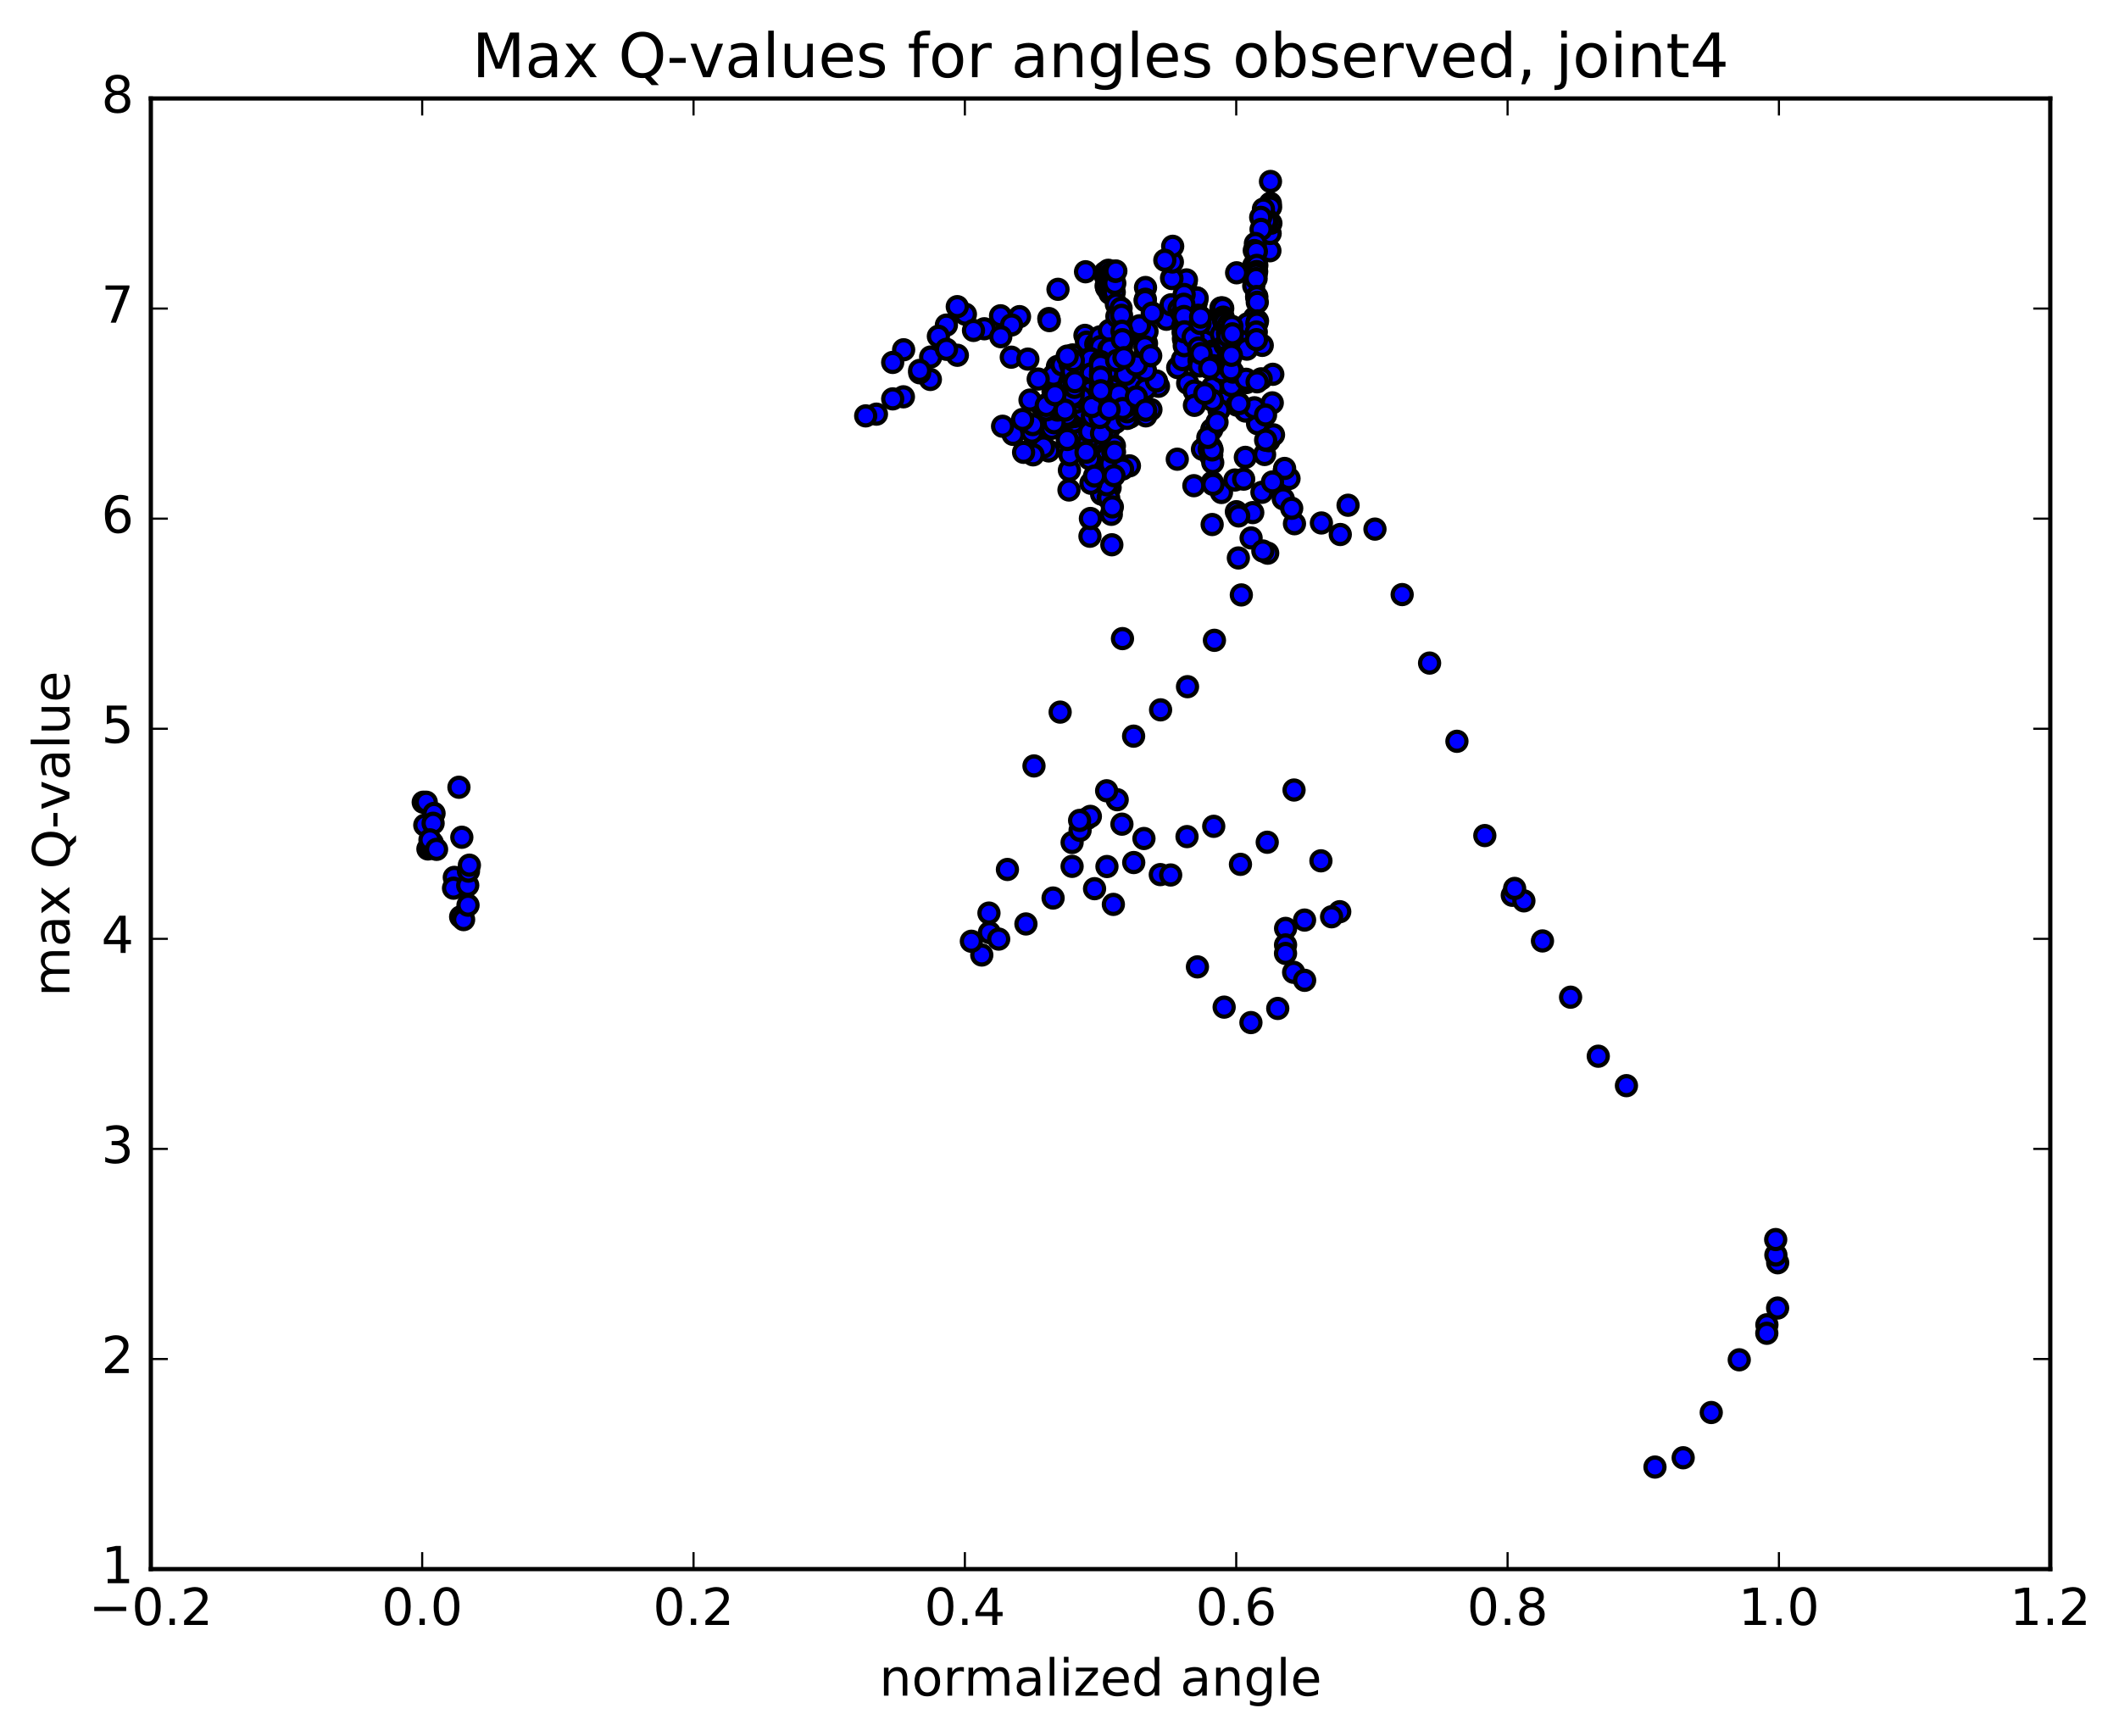 <?xml version="1.0" encoding="utf-8" standalone="no"?>
<!DOCTYPE svg PUBLIC "-//W3C//DTD SVG 1.1//EN"
  "http://www.w3.org/Graphics/SVG/1.1/DTD/svg11.dtd">
<!-- Created with matplotlib (http://matplotlib.org/) -->
<svg height="408pt" version="1.1" viewBox="0 0 498 408" width="498pt" xmlns="http://www.w3.org/2000/svg" xmlns:xlink="http://www.w3.org/1999/xlink">
 <defs>
  <style type="text/css">
*{stroke-linecap:butt;stroke-linejoin:round;stroke-miterlimit:100000;}
  </style>
 </defs>
 <g id="figure_1">
  <g id="patch_1">
   <path d="M 0 408.169 
L 498.591 408.169 
L 498.591 0 
L 0 0 
z
" style="fill:#ffffff;"/>
  </g>
  <g id="axes_1">
   <g id="patch_2">
    <path d="M 35.449 368.742 
L 481.849 368.742 
L 481.849 23.142 
L 35.449 23.142 
z
" style="fill:#ffffff;"/>
   </g>
   <g id="PathCollection_1">
    <defs>
     <path d="M 0 2.236 
C 0.593 2.236 1.162 2 1.581 1.581 
C 2 1.162 2.236 0.593 2.236 0 
C 2.236 -0.593 2 -1.162 1.581 -1.581 
C 1.162 -2 0.593 -2.236 0 -2.236 
C -0.593 -2.236 -1.162 -2 -1.581 -1.581 
C -2 -1.162 -2.236 -0.593 -2.236 0 
C -2.236 0.593 -2 1.162 -1.581 1.581 
C -1.162 2 -0.593 2.236 0 2.236 
z
" id="m2390fcbe7b" style="stroke:#000000;"/>
    </defs>
    <g clip-path="url(#p6bb256dfad)">
     <use style="fill:#0000ff;stroke:#000000;" x="276.68" xlink:href="#m2390fcbe7b" y="107.913"/>
     <use style="fill:#0000ff;stroke:#000000;" x="258.649" xlink:href="#m2390fcbe7b" y="86.075"/>
     <use style="fill:#0000ff;stroke:#000000;" x="258.651" xlink:href="#m2390fcbe7b" y="86.022"/>
     <use style="fill:#0000ff;stroke:#000000;" x="258.653" xlink:href="#m2390fcbe7b" y="90.782"/>
     <use style="fill:#0000ff;stroke:#000000;" x="258.655" xlink:href="#m2390fcbe7b" y="95.119"/>
     <use style="fill:#0000ff;stroke:#000000;" x="258.658" xlink:href="#m2390fcbe7b" y="95.56"/>
     <use style="fill:#0000ff;stroke:#000000;" x="258.661" xlink:href="#m2390fcbe7b" y="97.369"/>
     <use style="fill:#0000ff;stroke:#000000;" x="258.684" xlink:href="#m2390fcbe7b" y="102.788"/>
     <use style="fill:#0000ff;stroke:#000000;" x="258.704" xlink:href="#m2390fcbe7b" y="108.18"/>
     <use style="fill:#0000ff;stroke:#000000;" x="258.743" xlink:href="#m2390fcbe7b" y="113.02"/>
     <use style="fill:#0000ff;stroke:#000000;" x="258.809" xlink:href="#m2390fcbe7b" y="112.05"/>
     <use style="fill:#0000ff;stroke:#000000;" x="258.895" xlink:href="#m2390fcbe7b" y="116.129"/>
     <use style="fill:#0000ff;stroke:#000000;" x="260.891" xlink:href="#m2390fcbe7b" y="114.603"/>
     <use style="fill:#0000ff;stroke:#000000;" x="265.434" xlink:href="#m2390fcbe7b" y="109.474"/>
     <use style="fill:#0000ff;stroke:#000000;" x="265.536" xlink:href="#m2390fcbe7b" y="94.419"/>
     <use style="fill:#0000ff;stroke:#000000;" x="265.654" xlink:href="#m2390fcbe7b" y="77.239"/>
     <use style="fill:#0000ff;stroke:#000000;" x="267.684" xlink:href="#m2390fcbe7b" y="78.343"/>
     <use style="fill:#0000ff;stroke:#000000;" x="272.261" xlink:href="#m2390fcbe7b" y="90.774"/>
     <use style="fill:#0000ff;stroke:#000000;" x="270.49" xlink:href="#m2390fcbe7b" y="96.24"/>
     <use style="fill:#0000ff;stroke:#000000;" x="264.275" xlink:href="#m2390fcbe7b" y="95.435"/>
     <use style="fill:#0000ff;stroke:#000000;" x="259.958" xlink:href="#m2390fcbe7b" y="106.065"/>
     <use style="fill:#0000ff;stroke:#000000;" x="260.076" xlink:href="#m2390fcbe7b" y="105.948"/>
     <use style="fill:#0000ff;stroke:#000000;" x="260.197" xlink:href="#m2390fcbe7b" y="96.622"/>
     <use style="fill:#0000ff;stroke:#000000;" x="260.326" xlink:href="#m2390fcbe7b" y="103.144"/>
     <use style="fill:#0000ff;stroke:#000000;" x="260.445" xlink:href="#m2390fcbe7b" y="116.98"/>
     <use style="fill:#0000ff;stroke:#000000;" x="260.562" xlink:href="#m2390fcbe7b" y="117.043"/>
     <use style="fill:#0000ff;stroke:#000000;" x="260.69" xlink:href="#m2390fcbe7b" y="100.671"/>
     <use style="fill:#0000ff;stroke:#000000;" x="260.81" xlink:href="#m2390fcbe7b" y="97.551"/>
     <use style="fill:#0000ff;stroke:#000000;" x="260.942" xlink:href="#m2390fcbe7b" y="97.456"/>
     <use style="fill:#0000ff;stroke:#000000;" x="261.064" xlink:href="#m2390fcbe7b" y="109.018"/>
     <use style="fill:#0000ff;stroke:#000000;" x="261.179" xlink:href="#m2390fcbe7b" y="120.866"/>
     <use style="fill:#0000ff;stroke:#000000;" x="261.301" xlink:href="#m2390fcbe7b" y="128.023"/>
     <use style="fill:#0000ff;stroke:#000000;" x="261.42" xlink:href="#m2390fcbe7b" y="119.123"/>
     <use style="fill:#0000ff;stroke:#000000;" x="261.534" xlink:href="#m2390fcbe7b" y="106.284"/>
     <use style="fill:#0000ff;stroke:#000000;" x="261.657" xlink:href="#m2390fcbe7b" y="95.312"/>
     <use style="fill:#0000ff;stroke:#000000;" x="261.784" xlink:href="#m2390fcbe7b" y="104.883"/>
     <use style="fill:#0000ff;stroke:#000000;" x="261.903" xlink:href="#m2390fcbe7b" y="104.779"/>
     <use style="fill:#0000ff;stroke:#000000;" x="260.128" xlink:href="#m2390fcbe7b" y="113.933"/>
     <use style="fill:#0000ff;stroke:#000000;" x="255.805" xlink:href="#m2390fcbe7b" y="100.647"/>
     <use style="fill:#0000ff;stroke:#000000;" x="255.925" xlink:href="#m2390fcbe7b" y="98.921"/>
     <use style="fill:#0000ff;stroke:#000000;" x="256.048" xlink:href="#m2390fcbe7b" y="107.817"/>
     <use style="fill:#0000ff;stroke:#000000;" x="256.159" xlink:href="#m2390fcbe7b" y="126.017"/>
     <use style="fill:#0000ff;stroke:#000000;" x="256.266" xlink:href="#m2390fcbe7b" y="121.844"/>
     <use style="fill:#0000ff;stroke:#000000;" x="256.383" xlink:href="#m2390fcbe7b" y="113.57"/>
     <use style="fill:#0000ff;stroke:#000000;" x="256.499" xlink:href="#m2390fcbe7b" y="101.324"/>
     <use style="fill:#0000ff;stroke:#000000;" x="256.621" xlink:href="#m2390fcbe7b" y="93.09"/>
     <use style="fill:#0000ff;stroke:#000000;" x="256.745" xlink:href="#m2390fcbe7b" y="97.782"/>
     <use style="fill:#0000ff;stroke:#000000;" x="256.867" xlink:href="#m2390fcbe7b" y="104.317"/>
     <use style="fill:#0000ff;stroke:#000000;" x="256.981" xlink:href="#m2390fcbe7b" y="98.291"/>
     <use style="fill:#0000ff;stroke:#000000;" x="257.102" xlink:href="#m2390fcbe7b" y="103.126"/>
     <use style="fill:#0000ff;stroke:#000000;" x="257.221" xlink:href="#m2390fcbe7b" y="97.788"/>
     <use style="fill:#0000ff;stroke:#000000;" x="257.344" xlink:href="#m2390fcbe7b" y="97.628"/>
     <use style="fill:#0000ff;stroke:#000000;" x="255.56" xlink:href="#m2390fcbe7b" y="103.303"/>
     <use style="fill:#0000ff;stroke:#000000;" x="251.229" xlink:href="#m2390fcbe7b" y="115.15"/>
     <use style="fill:#0000ff;stroke:#000000;" x="251.328" xlink:href="#m2390fcbe7b" y="110.5"/>
     <use style="fill:#0000ff;stroke:#000000;" x="251.43" xlink:href="#m2390fcbe7b" y="106.901"/>
     <use style="fill:#0000ff;stroke:#000000;" x="251.551" xlink:href="#m2390fcbe7b" y="102.531"/>
     <use style="fill:#0000ff;stroke:#000000;" x="251.656" xlink:href="#m2390fcbe7b" y="98.334"/>
     <use style="fill:#0000ff;stroke:#000000;" x="251.764" xlink:href="#m2390fcbe7b" y="96.5"/>
     <use style="fill:#0000ff;stroke:#000000;" x="251.877" xlink:href="#m2390fcbe7b" y="87.159"/>
     <use style="fill:#0000ff;stroke:#000000;" x="251.989" xlink:href="#m2390fcbe7b" y="90.143"/>
     <use style="fill:#0000ff;stroke:#000000;" x="252.103" xlink:href="#m2390fcbe7b" y="98.075"/>
     <use style="fill:#0000ff;stroke:#000000;" x="252.209" xlink:href="#m2390fcbe7b" y="98.842"/>
     <use style="fill:#0000ff;stroke:#000000;" x="252.322" xlink:href="#m2390fcbe7b" y="101.245"/>
     <use style="fill:#0000ff;stroke:#000000;" x="252.419" xlink:href="#m2390fcbe7b" y="99.222"/>
     <use style="fill:#0000ff;stroke:#000000;" x="252.527" xlink:href="#m2390fcbe7b" y="97.875"/>
     <use style="fill:#0000ff;stroke:#000000;" x="250.812" xlink:href="#m2390fcbe7b" y="103.281"/>
     <use style="fill:#0000ff;stroke:#000000;" x="246.463" xlink:href="#m2390fcbe7b" y="105.969"/>
     <use style="fill:#0000ff;stroke:#000000;" x="246.543" xlink:href="#m2390fcbe7b" y="100.216"/>
     <use style="fill:#0000ff;stroke:#000000;" x="246.676" xlink:href="#m2390fcbe7b" y="96.38"/>
     <use style="fill:#0000ff;stroke:#000000;" x="244.856" xlink:href="#m2390fcbe7b" y="95.433"/>
     <use style="fill:#0000ff;stroke:#000000;" x="238.091" xlink:href="#m2390fcbe7b" y="102.079"/>
     <use style="fill:#0000ff;stroke:#000000;" x="235.625" xlink:href="#m2390fcbe7b" y="100.17"/>
     <use style="fill:#0000ff;stroke:#000000;" x="242.068" xlink:href="#m2390fcbe7b" y="94.012"/>
     <use style="fill:#0000ff;stroke:#000000;" x="248.523" xlink:href="#m2390fcbe7b" y="86.118"/>
     <use style="fill:#0000ff;stroke:#000000;" x="254.983" xlink:href="#m2390fcbe7b" y="78.812"/>
     <use style="fill:#0000ff;stroke:#000000;" x="257.736" xlink:href="#m2390fcbe7b" y="89.32"/>
     <use style="fill:#0000ff;stroke:#000000;" x="251.492" xlink:href="#m2390fcbe7b" y="98.053"/>
     <use style="fill:#0000ff;stroke:#000000;" x="245.24" xlink:href="#m2390fcbe7b" y="105.022"/>
     <use style="fill:#0000ff;stroke:#000000;" x="242.794" xlink:href="#m2390fcbe7b" y="106.887"/>
     <use style="fill:#0000ff;stroke:#000000;" x="249.239" xlink:href="#m2390fcbe7b" y="96.977"/>
     <use style="fill:#0000ff;stroke:#000000;" x="253.793" xlink:href="#m2390fcbe7b" y="89.079"/>
     <use style="fill:#0000ff;stroke:#000000;" x="253.908" xlink:href="#m2390fcbe7b" y="88.354"/>
     <use style="fill:#0000ff;stroke:#000000;" x="254.014" xlink:href="#m2390fcbe7b" y="93.465"/>
     <use style="fill:#0000ff;stroke:#000000;" x="254.123" xlink:href="#m2390fcbe7b" y="91.585"/>
     <use style="fill:#0000ff;stroke:#000000;" x="254.26" xlink:href="#m2390fcbe7b" y="86.31"/>
     <use style="fill:#0000ff;stroke:#000000;" x="254.366" xlink:href="#m2390fcbe7b" y="87.433"/>
     <use style="fill:#0000ff;stroke:#000000;" x="254.525" xlink:href="#m2390fcbe7b" y="95.276"/>
     <use style="fill:#0000ff;stroke:#000000;" x="252.717" xlink:href="#m2390fcbe7b" y="94.505"/>
     <use style="fill:#0000ff;stroke:#000000;" x="248.371" xlink:href="#m2390fcbe7b" y="91.33"/>
     <use style="fill:#0000ff;stroke:#000000;" x="248.515" xlink:href="#m2390fcbe7b" y="89.511"/>
     <use style="fill:#0000ff;stroke:#000000;" x="250.52" xlink:href="#m2390fcbe7b" y="90.736"/>
     <use style="fill:#0000ff;stroke:#000000;" x="255.06" xlink:href="#m2390fcbe7b" y="90.359"/>
     <use style="fill:#0000ff;stroke:#000000;" x="255.245" xlink:href="#m2390fcbe7b" y="86.095"/>
     <use style="fill:#0000ff;stroke:#000000;" x="255.354" xlink:href="#m2390fcbe7b" y="80.423"/>
     <use style="fill:#0000ff;stroke:#000000;" x="255.501" xlink:href="#m2390fcbe7b" y="87.558"/>
     <use style="fill:#0000ff;stroke:#000000;" x="255.607" xlink:href="#m2390fcbe7b" y="89.645"/>
     <use style="fill:#0000ff;stroke:#000000;" x="255.72" xlink:href="#m2390fcbe7b" y="91.982"/>
     <use style="fill:#0000ff;stroke:#000000;" x="255.848" xlink:href="#m2390fcbe7b" y="91.182"/>
     <use style="fill:#0000ff;stroke:#000000;" x="255.96" xlink:href="#m2390fcbe7b" y="95.939"/>
     <use style="fill:#0000ff;stroke:#000000;" x="256.055" xlink:href="#m2390fcbe7b" y="101.445"/>
     <use style="fill:#0000ff;stroke:#000000;" x="254.254" xlink:href="#m2390fcbe7b" y="94.591"/>
     <use style="fill:#0000ff;stroke:#000000;" x="249.988" xlink:href="#m2390fcbe7b" y="92.861"/>
     <use style="fill:#0000ff;stroke:#000000;" x="250.093" xlink:href="#m2390fcbe7b" y="87.141"/>
     <use style="fill:#0000ff;stroke:#000000;" x="252.094" xlink:href="#m2390fcbe7b" y="91.559"/>
     <use style="fill:#0000ff;stroke:#000000;" x="256.642" xlink:href="#m2390fcbe7b" y="87.467"/>
     <use style="fill:#0000ff;stroke:#000000;" x="258.656" xlink:href="#m2390fcbe7b" y="89.159"/>
     <use style="fill:#0000ff;stroke:#000000;" x="263.218" xlink:href="#m2390fcbe7b" y="92.763"/>
     <use style="fill:#0000ff;stroke:#000000;" x="263.341" xlink:href="#m2390fcbe7b" y="90.283"/>
     <use style="fill:#0000ff;stroke:#000000;" x="263.462" xlink:href="#m2390fcbe7b" y="86.875"/>
     <use style="fill:#0000ff;stroke:#000000;" x="263.588" xlink:href="#m2390fcbe7b" y="81.463"/>
     <use style="fill:#0000ff;stroke:#000000;" x="261.837" xlink:href="#m2390fcbe7b" y="78.418"/>
     <use style="fill:#0000ff;stroke:#000000;" x="257.524" xlink:href="#m2390fcbe7b" y="80.891"/>
     <use style="fill:#0000ff;stroke:#000000;" x="257.67" xlink:href="#m2390fcbe7b" y="86.519"/>
     <use style="fill:#0000ff;stroke:#000000;" x="257.777" xlink:href="#m2390fcbe7b" y="91.5"/>
     <use style="fill:#0000ff;stroke:#000000;" x="257.888" xlink:href="#m2390fcbe7b" y="85.829"/>
     <use style="fill:#0000ff;stroke:#000000;" x="258.031" xlink:href="#m2390fcbe7b" y="80.634"/>
     <use style="fill:#0000ff;stroke:#000000;" x="258.153" xlink:href="#m2390fcbe7b" y="86.584"/>
     <use style="fill:#0000ff;stroke:#000000;" x="258.259" xlink:href="#m2390fcbe7b" y="91.586"/>
     <use style="fill:#0000ff;stroke:#000000;" x="258.369" xlink:href="#m2390fcbe7b" y="86.24"/>
     <use style="fill:#0000ff;stroke:#000000;" x="258.519" xlink:href="#m2390fcbe7b" y="79.163"/>
     <use style="fill:#0000ff;stroke:#000000;" x="258.64" xlink:href="#m2390fcbe7b" y="81.449"/>
     <use style="fill:#0000ff;stroke:#000000;" x="260.66" xlink:href="#m2390fcbe7b" y="89.124"/>
     <use style="fill:#0000ff;stroke:#000000;" x="265.221" xlink:href="#m2390fcbe7b" y="93.804"/>
     <use style="fill:#0000ff;stroke:#000000;" x="265.343" xlink:href="#m2390fcbe7b" y="92.781"/>
     <use style="fill:#0000ff;stroke:#000000;" x="265.467" xlink:href="#m2390fcbe7b" y="93.173"/>
     <use style="fill:#0000ff;stroke:#000000;" x="265.592" xlink:href="#m2390fcbe7b" y="98.01"/>
     <use style="fill:#0000ff;stroke:#000000;" x="263.82" xlink:href="#m2390fcbe7b" y="110.225"/>
     <use style="fill:#0000ff;stroke:#000000;" x="258.873" xlink:href="#m2390fcbe7b" y="101.854"/>
     <use style="fill:#0000ff;stroke:#000000;" x="259.001" xlink:href="#m2390fcbe7b" y="93.607"/>
     <use style="fill:#0000ff;stroke:#000000;" x="259.126" xlink:href="#m2390fcbe7b" y="96.592"/>
     <use style="fill:#0000ff;stroke:#000000;" x="257.35" xlink:href="#m2390fcbe7b" y="97.94"/>
     <use style="fill:#0000ff;stroke:#000000;" x="251.115" xlink:href="#m2390fcbe7b" y="96.86"/>
     <use style="fill:#0000ff;stroke:#000000;" x="244.874" xlink:href="#m2390fcbe7b" y="100.381"/>
     <use style="fill:#0000ff;stroke:#000000;" x="240.561" xlink:href="#m2390fcbe7b" y="106.296"/>
     <use style="fill:#0000ff;stroke:#000000;" x="242.538" xlink:href="#m2390fcbe7b" y="101.572"/>
     <use style="fill:#0000ff;stroke:#000000;" x="247.178" xlink:href="#m2390fcbe7b" y="100.653"/>
     <use style="fill:#0000ff;stroke:#000000;" x="247.259" xlink:href="#m2390fcbe7b" y="95.764"/>
     <use style="fill:#0000ff;stroke:#000000;" x="247.483" xlink:href="#m2390fcbe7b" y="91.973"/>
     <use style="fill:#0000ff;stroke:#000000;" x="247.586" xlink:href="#m2390fcbe7b" y="88.198"/>
     <use style="fill:#0000ff;stroke:#000000;" x="249.589" xlink:href="#m2390fcbe7b" y="85.737"/>
     <use style="fill:#0000ff;stroke:#000000;" x="256.034" xlink:href="#m2390fcbe7b" y="88.241"/>
     <use style="fill:#0000ff;stroke:#000000;" x="260.594" xlink:href="#m2390fcbe7b" y="82.051"/>
     <use style="fill:#0000ff;stroke:#000000;" x="260.725" xlink:href="#m2390fcbe7b" y="77.634"/>
     <use style="fill:#0000ff;stroke:#000000;" x="260.85" xlink:href="#m2390fcbe7b" y="82.023"/>
     <use style="fill:#0000ff;stroke:#000000;" x="260.966" xlink:href="#m2390fcbe7b" y="91.628"/>
     <use style="fill:#0000ff;stroke:#000000;" x="261.082" xlink:href="#m2390fcbe7b" y="90.082"/>
     <use style="fill:#0000ff;stroke:#000000;" x="261.229" xlink:href="#m2390fcbe7b" y="92.951"/>
     <use style="fill:#0000ff;stroke:#000000;" x="261.344" xlink:href="#m2390fcbe7b" y="91.395"/>
     <use style="fill:#0000ff;stroke:#000000;" x="259.56" xlink:href="#m2390fcbe7b" y="94.939"/>
     <use style="fill:#0000ff;stroke:#000000;" x="255.232" xlink:href="#m2390fcbe7b" y="106.277"/>
     <use style="fill:#0000ff;stroke:#000000;" x="257.239" xlink:href="#m2390fcbe7b" y="111.872"/>
     <use style="fill:#0000ff;stroke:#000000;" x="261.813" xlink:href="#m2390fcbe7b" y="111.788"/>
     <use style="fill:#0000ff;stroke:#000000;" x="261.925" xlink:href="#m2390fcbe7b" y="106.246"/>
     <use style="fill:#0000ff;stroke:#000000;" x="262.038" xlink:href="#m2390fcbe7b" y="97.882"/>
     <use style="fill:#0000ff;stroke:#000000;" x="262.157" xlink:href="#m2390fcbe7b" y="99.261"/>
     <use style="fill:#0000ff;stroke:#000000;" x="262.271" xlink:href="#m2390fcbe7b" y="94.256"/>
     <use style="fill:#0000ff;stroke:#000000;" x="260.486" xlink:href="#m2390fcbe7b" y="86.283"/>
     <use style="fill:#0000ff;stroke:#000000;" x="256.17" xlink:href="#m2390fcbe7b" y="84.224"/>
     <use style="fill:#0000ff;stroke:#000000;" x="256.29" xlink:href="#m2390fcbe7b" y="84.373"/>
     <use style="fill:#0000ff;stroke:#000000;" x="256.403" xlink:href="#m2390fcbe7b" y="87.863"/>
     <use style="fill:#0000ff;stroke:#000000;" x="256.517" xlink:href="#m2390fcbe7b" y="91.761"/>
     <use style="fill:#0000ff;stroke:#000000;" x="256.653" xlink:href="#m2390fcbe7b" y="91.976"/>
     <use style="fill:#0000ff;stroke:#000000;" x="256.768" xlink:href="#m2390fcbe7b" y="94.866"/>
     <use style="fill:#0000ff;stroke:#000000;" x="256.883" xlink:href="#m2390fcbe7b" y="93.316"/>
     <use style="fill:#0000ff;stroke:#000000;" x="255.102" xlink:href="#m2390fcbe7b" y="95.867"/>
     <use style="fill:#0000ff;stroke:#000000;" x="250.764" xlink:href="#m2390fcbe7b" y="97.607"/>
     <use style="fill:#0000ff;stroke:#000000;" x="248.954" xlink:href="#m2390fcbe7b" y="94.223"/>
     <use style="fill:#0000ff;stroke:#000000;" x="242.705" xlink:href="#m2390fcbe7b" y="99.787"/>
     <use style="fill:#0000ff;stroke:#000000;" x="240.328" xlink:href="#m2390fcbe7b" y="98.567"/>
     <use style="fill:#0000ff;stroke:#000000;" x="246.751" xlink:href="#m2390fcbe7b" y="94.482"/>
     <use style="fill:#0000ff;stroke:#000000;" x="251.389" xlink:href="#m2390fcbe7b" y="89.786"/>
     <use style="fill:#0000ff;stroke:#000000;" x="251.485" xlink:href="#m2390fcbe7b" y="85.421"/>
     <use style="fill:#0000ff;stroke:#000000;" x="251.586" xlink:href="#m2390fcbe7b" y="83.94"/>
     <use style="fill:#0000ff;stroke:#000000;" x="251.794" xlink:href="#m2390fcbe7b" y="86.324"/>
     <use style="fill:#0000ff;stroke:#000000;" x="251.898" xlink:href="#m2390fcbe7b" y="88.471"/>
     <use style="fill:#0000ff;stroke:#000000;" x="251.996" xlink:href="#m2390fcbe7b" y="87.292"/>
     <use style="fill:#0000ff;stroke:#000000;" x="252.097" xlink:href="#m2390fcbe7b" y="83.411"/>
     <use style="fill:#0000ff;stroke:#000000;" x="252.26" xlink:href="#m2390fcbe7b" y="84.714"/>
     <use style="fill:#0000ff;stroke:#000000;" x="252.361" xlink:href="#m2390fcbe7b" y="92.199"/>
     <use style="fill:#0000ff;stroke:#000000;" x="254.355" xlink:href="#m2390fcbe7b" y="91.063"/>
     <use style="fill:#0000ff;stroke:#000000;" x="258.948" xlink:href="#m2390fcbe7b" y="89.504"/>
     <use style="fill:#0000ff;stroke:#000000;" x="260.963" xlink:href="#m2390fcbe7b" y="86.614"/>
     <use style="fill:#0000ff;stroke:#000000;" x="265.539" xlink:href="#m2390fcbe7b" y="95.459"/>
     <use style="fill:#0000ff;stroke:#000000;" x="265.654" xlink:href="#m2390fcbe7b" y="96.682"/>
     <use style="fill:#0000ff;stroke:#000000;" x="265.801" xlink:href="#m2390fcbe7b" y="93.217"/>
     <use style="fill:#0000ff;stroke:#000000;" x="265.919" xlink:href="#m2390fcbe7b" y="86.77"/>
     <use style="fill:#0000ff;stroke:#000000;" x="266.049" xlink:href="#m2390fcbe7b" y="86.317"/>
     <use style="fill:#0000ff;stroke:#000000;" x="266.172" xlink:href="#m2390fcbe7b" y="88.589"/>
     <use style="fill:#0000ff;stroke:#000000;" x="266.296" xlink:href="#m2390fcbe7b" y="90.456"/>
     <use style="fill:#0000ff;stroke:#000000;" x="264.514" xlink:href="#m2390fcbe7b" y="87.982"/>
     <use style="fill:#0000ff;stroke:#000000;" x="258.288" xlink:href="#m2390fcbe7b" y="90.973"/>
     <use style="fill:#0000ff;stroke:#000000;" x="252.058" xlink:href="#m2390fcbe7b" y="93.853"/>
     <use style="fill:#0000ff;stroke:#000000;" x="247.729" xlink:href="#m2390fcbe7b" y="99.347"/>
     <use style="fill:#0000ff;stroke:#000000;" x="249.735" xlink:href="#m2390fcbe7b" y="95.399"/>
     <use style="fill:#0000ff;stroke:#000000;" x="256.19" xlink:href="#m2390fcbe7b" y="91.913"/>
     <use style="fill:#0000ff;stroke:#000000;" x="258.944" xlink:href="#m2390fcbe7b" y="94.368"/>
     <use style="fill:#0000ff;stroke:#000000;" x="254.679" xlink:href="#m2390fcbe7b" y="96.499"/>
     <use style="fill:#0000ff;stroke:#000000;" x="252.879" xlink:href="#m2390fcbe7b" y="94.508"/>
     <use style="fill:#0000ff;stroke:#000000;" x="248.55" xlink:href="#m2390fcbe7b" y="96.368"/>
     <use style="fill:#0000ff;stroke:#000000;" x="248.66" xlink:href="#m2390fcbe7b" y="95.475"/>
     <use style="fill:#0000ff;stroke:#000000;" x="258.649" xlink:href="#m2390fcbe7b" y="85.058"/>
     <use style="fill:#0000ff;stroke:#000000;" x="258.651" xlink:href="#m2390fcbe7b" y="84.966"/>
     <use style="fill:#0000ff;stroke:#000000;" x="258.653" xlink:href="#m2390fcbe7b" y="89.685"/>
     <use style="fill:#0000ff;stroke:#000000;" x="258.655" xlink:href="#m2390fcbe7b" y="93.903"/>
     <use style="fill:#0000ff;stroke:#000000;" x="258.658" xlink:href="#m2390fcbe7b" y="95.287"/>
     <use style="fill:#0000ff;stroke:#000000;" x="258.661" xlink:href="#m2390fcbe7b" y="95.777"/>
     <use style="fill:#0000ff;stroke:#000000;" x="258.654" xlink:href="#m2390fcbe7b" y="93.292"/>
     <use style="fill:#0000ff;stroke:#000000;" x="258.647" xlink:href="#m2390fcbe7b" y="91.986"/>
     <use style="fill:#0000ff;stroke:#000000;" x="258.642" xlink:href="#m2390fcbe7b" y="90.972"/>
     <use style="fill:#0000ff;stroke:#000000;" x="258.637" xlink:href="#m2390fcbe7b" y="90.422"/>
     <use style="fill:#0000ff;stroke:#000000;" x="258.633" xlink:href="#m2390fcbe7b" y="91.396"/>
     <use style="fill:#0000ff;stroke:#000000;" x="258.63" xlink:href="#m2390fcbe7b" y="96.564"/>
     <use style="fill:#0000ff;stroke:#000000;" x="256.724" xlink:href="#m2390fcbe7b" y="97.743"/>
     <use style="fill:#0000ff;stroke:#000000;" x="254.145" xlink:href="#m2390fcbe7b" y="93.451"/>
     <use style="fill:#0000ff;stroke:#000000;" x="260.483" xlink:href="#m2390fcbe7b" y="92.392"/>
     <use style="fill:#0000ff;stroke:#000000;" x="264.916" xlink:href="#m2390fcbe7b" y="94.805"/>
     <use style="fill:#0000ff;stroke:#000000;" x="264.911" xlink:href="#m2390fcbe7b" y="95.465"/>
     <use style="fill:#0000ff;stroke:#000000;" x="264.904" xlink:href="#m2390fcbe7b" y="98.327"/>
     <use style="fill:#0000ff;stroke:#000000;" x="264.895" xlink:href="#m2390fcbe7b" y="96.766"/>
     <use style="fill:#0000ff;stroke:#000000;" x="264.885" xlink:href="#m2390fcbe7b" y="95.378"/>
     <use style="fill:#0000ff;stroke:#000000;" x="264.874" xlink:href="#m2390fcbe7b" y="94.185"/>
     <use style="fill:#0000ff;stroke:#000000;" x="266.766" xlink:href="#m2390fcbe7b" y="94.139"/>
     <use style="fill:#0000ff;stroke:#000000;" x="269.32" xlink:href="#m2390fcbe7b" y="91.348"/>
     <use style="fill:#0000ff;stroke:#000000;" x="262.965" xlink:href="#m2390fcbe7b" y="92.628"/>
     <use style="fill:#0000ff;stroke:#000000;" x="258.514" xlink:href="#m2390fcbe7b" y="94.423"/>
     <use style="fill:#0000ff;stroke:#000000;" x="258.515" xlink:href="#m2390fcbe7b" y="98.101"/>
     <use style="fill:#0000ff;stroke:#000000;" x="256.616" xlink:href="#m2390fcbe7b" y="95.544"/>
     <use style="fill:#0000ff;stroke:#000000;" x="252.176" xlink:href="#m2390fcbe7b" y="92.401"/>
     <use style="fill:#0000ff;stroke:#000000;" x="252.188" xlink:href="#m2390fcbe7b" y="93.07"/>
     <use style="fill:#0000ff;stroke:#000000;" x="250.301" xlink:href="#m2390fcbe7b" y="96.385"/>
     <use style="fill:#0000ff;stroke:#000000;" x="245.872" xlink:href="#m2390fcbe7b" y="96.348"/>
     <use style="fill:#0000ff;stroke:#000000;" x="245.884" xlink:href="#m2390fcbe7b" y="95.269"/>
     <use style="fill:#0000ff;stroke:#000000;" x="243.995" xlink:href="#m2390fcbe7b" y="89.077"/>
     <use style="fill:#0000ff;stroke:#000000;" x="237.666" xlink:href="#m2390fcbe7b" y="83.936"/>
     <use style="fill:#0000ff;stroke:#000000;" x="231.334" xlink:href="#m2390fcbe7b" y="77.261"/>
     <use style="fill:#0000ff;stroke:#000000;" x="224.993" xlink:href="#m2390fcbe7b" y="83.489"/>
     <use style="fill:#0000ff;stroke:#000000;" x="218.653" xlink:href="#m2390fcbe7b" y="89.172"/>
     <use style="fill:#0000ff;stroke:#000000;" x="212.315" xlink:href="#m2390fcbe7b" y="93.251"/>
     <use style="fill:#0000ff;stroke:#000000;" x="205.978" xlink:href="#m2390fcbe7b" y="97.326"/>
     <use style="fill:#0000ff;stroke:#000000;" x="203.452" xlink:href="#m2390fcbe7b" y="97.732"/>
     <use style="fill:#0000ff;stroke:#000000;" x="209.803" xlink:href="#m2390fcbe7b" y="93.736"/>
     <use style="fill:#0000ff;stroke:#000000;" x="216.148" xlink:href="#m2390fcbe7b" y="87.607"/>
     <use style="fill:#0000ff;stroke:#000000;" x="218.716" xlink:href="#m2390fcbe7b" y="83.901"/>
     <use style="fill:#0000ff;stroke:#000000;" x="212.37" xlink:href="#m2390fcbe7b" y="82.197"/>
     <use style="fill:#0000ff;stroke:#000000;" x="209.798" xlink:href="#m2390fcbe7b" y="85.17"/>
     <use style="fill:#0000ff;stroke:#000000;" x="216.135" xlink:href="#m2390fcbe7b" y="87.046"/>
     <use style="fill:#0000ff;stroke:#000000;" x="222.418" xlink:href="#m2390fcbe7b" y="76.394"/>
     <use style="fill:#0000ff;stroke:#000000;" x="226.884" xlink:href="#m2390fcbe7b" y="73.842"/>
     <use style="fill:#0000ff;stroke:#000000;" x="224.975" xlink:href="#m2390fcbe7b" y="72.064"/>
     <use style="fill:#0000ff;stroke:#000000;" x="220.537" xlink:href="#m2390fcbe7b" y="79.031"/>
     <use style="fill:#0000ff;stroke:#000000;" x="222.443" xlink:href="#m2390fcbe7b" y="82.087"/>
     <use style="fill:#0000ff;stroke:#000000;" x="228.789" xlink:href="#m2390fcbe7b" y="77.649"/>
     <use style="fill:#0000ff;stroke:#000000;" x="235.148" xlink:href="#m2390fcbe7b" y="74.211"/>
     <use style="fill:#0000ff;stroke:#000000;" x="239.605" xlink:href="#m2390fcbe7b" y="74.41"/>
     <use style="fill:#0000ff;stroke:#000000;" x="237.733" xlink:href="#m2390fcbe7b" y="76.362"/>
     <use style="fill:#0000ff;stroke:#000000;" x="235.197" xlink:href="#m2390fcbe7b" y="79.123"/>
     <use style="fill:#0000ff;stroke:#000000;" x="241.568" xlink:href="#m2390fcbe7b" y="84.393"/>
     <use style="fill:#0000ff;stroke:#000000;" x="247.954" xlink:href="#m2390fcbe7b" y="92.756"/>
     <use style="fill:#0000ff;stroke:#000000;" x="252.456" xlink:href="#m2390fcbe7b" y="90.545"/>
     <use style="fill:#0000ff;stroke:#000000;" x="252.531" xlink:href="#m2390fcbe7b" y="91.016"/>
     <use style="fill:#0000ff;stroke:#000000;" x="252.619" xlink:href="#m2390fcbe7b" y="89.706"/>
     <use style="fill:#0000ff;stroke:#000000;" x="250.816" xlink:href="#m2390fcbe7b" y="83.684"/>
     <use style="fill:#0000ff;stroke:#000000;" x="246.489" xlink:href="#m2390fcbe7b" y="74.858"/>
     <use style="fill:#0000ff;stroke:#000000;" x="246.615" xlink:href="#m2390fcbe7b" y="75.344"/>
     <use style="fill:#0000ff;stroke:#000000;" x="248.648" xlink:href="#m2390fcbe7b" y="67.991"/>
     <use style="fill:#0000ff;stroke:#000000;" x="255.12" xlink:href="#m2390fcbe7b" y="63.863"/>
     <use style="fill:#0000ff;stroke:#000000;" x="259.7" xlink:href="#m2390fcbe7b" y="64.059"/>
     <use style="fill:#0000ff;stroke:#000000;" x="259.824" xlink:href="#m2390fcbe7b" y="64.998"/>
     <use style="fill:#0000ff;stroke:#000000;" x="259.953" xlink:href="#m2390fcbe7b" y="67.183"/>
     <use style="fill:#0000ff;stroke:#000000;" x="260.079" xlink:href="#m2390fcbe7b" y="67.65"/>
     <use style="fill:#0000ff;stroke:#000000;" x="260.206" xlink:href="#m2390fcbe7b" y="66.991"/>
     <use style="fill:#0000ff;stroke:#000000;" x="260.332" xlink:href="#m2390fcbe7b" y="64.608"/>
     <use style="fill:#0000ff;stroke:#000000;" x="260.46" xlink:href="#m2390fcbe7b" y="63.516"/>
     <use style="fill:#0000ff;stroke:#000000;" x="260.588" xlink:href="#m2390fcbe7b" y="65.794"/>
     <use style="fill:#0000ff;stroke:#000000;" x="260.715" xlink:href="#m2390fcbe7b" y="66.754"/>
     <use style="fill:#0000ff;stroke:#000000;" x="260.844" xlink:href="#m2390fcbe7b" y="68.932"/>
     <use style="fill:#0000ff;stroke:#000000;" x="260.971" xlink:href="#m2390fcbe7b" y="65.671"/>
     <use style="fill:#0000ff;stroke:#000000;" x="261.102" xlink:href="#m2390fcbe7b" y="64.247"/>
     <use style="fill:#0000ff;stroke:#000000;" x="261.232" xlink:href="#m2390fcbe7b" y="67.129"/>
     <use style="fill:#0000ff;stroke:#000000;" x="261.358" xlink:href="#m2390fcbe7b" y="68.86"/>
     <use style="fill:#0000ff;stroke:#000000;" x="261.485" xlink:href="#m2390fcbe7b" y="67.777"/>
     <use style="fill:#0000ff;stroke:#000000;" x="261.613" xlink:href="#m2390fcbe7b" y="66.355"/>
     <use style="fill:#0000ff;stroke:#000000;" x="261.74" xlink:href="#m2390fcbe7b" y="64.574"/>
     <use style="fill:#0000ff;stroke:#000000;" x="261.868" xlink:href="#m2390fcbe7b" y="68.673"/>
     <use style="fill:#0000ff;stroke:#000000;" x="261.992" xlink:href="#m2390fcbe7b" y="66.573"/>
     <use style="fill:#0000ff;stroke:#000000;" x="262.121" xlink:href="#m2390fcbe7b" y="63.762"/>
     <use style="fill:#0000ff;stroke:#000000;" x="262.246" xlink:href="#m2390fcbe7b" y="63.686"/>
     <use style="fill:#0000ff;stroke:#000000;" x="262.369" xlink:href="#m2390fcbe7b" y="71.5"/>
     <use style="fill:#0000ff;stroke:#000000;" x="262.486" xlink:href="#m2390fcbe7b" y="74.349"/>
     <use style="fill:#0000ff;stroke:#000000;" x="264.512" xlink:href="#m2390fcbe7b" y="79.235"/>
     <use style="fill:#0000ff;stroke:#000000;" x="269.085" xlink:href="#m2390fcbe7b" y="85.322"/>
     <use style="fill:#0000ff;stroke:#000000;" x="269.207" xlink:href="#m2390fcbe7b" y="82.577"/>
     <use style="fill:#0000ff;stroke:#000000;" x="269.329" xlink:href="#m2390fcbe7b" y="81.603"/>
     <use style="fill:#0000ff;stroke:#000000;" x="269.449" xlink:href="#m2390fcbe7b" y="80.698"/>
     <use style="fill:#0000ff;stroke:#000000;" x="269.567" xlink:href="#m2390fcbe7b" y="77.907"/>
     <use style="fill:#0000ff;stroke:#000000;" x="267.793" xlink:href="#m2390fcbe7b" y="76.559"/>
     <use style="fill:#0000ff;stroke:#000000;" x="263.465" xlink:href="#m2390fcbe7b" y="72.444"/>
     <use style="fill:#0000ff;stroke:#000000;" x="263.579" xlink:href="#m2390fcbe7b" y="74.09"/>
     <use style="fill:#0000ff;stroke:#000000;" x="263.681" xlink:href="#m2390fcbe7b" y="77.843"/>
     <use style="fill:#0000ff;stroke:#000000;" x="263.776" xlink:href="#m2390fcbe7b" y="79.829"/>
     <use style="fill:#0000ff;stroke:#000000;" x="263.86" xlink:href="#m2390fcbe7b" y="95.997"/>
     <use style="fill:#0000ff;stroke:#000000;" x="263.8" xlink:href="#m2390fcbe7b" y="150.074"/>
     <use style="fill:#0000ff;stroke:#000000;" x="263.67" xlink:href="#m2390fcbe7b" y="193.679"/>
     <use style="fill:#0000ff;stroke:#000000;" x="261.659" xlink:href="#m2390fcbe7b" y="212.533"/>
     <use style="fill:#0000ff;stroke:#000000;" x="257.239" xlink:href="#m2390fcbe7b" y="208.842"/>
     <use style="fill:#0000ff;stroke:#000000;" x="255.406" xlink:href="#m2390fcbe7b" y="192.394"/>
     <use style="fill:#0000ff;stroke:#000000;" x="249.154" xlink:href="#m2390fcbe7b" y="167.346"/>
     <use style="fill:#0000ff;stroke:#000000;" x="243.004" xlink:href="#m2390fcbe7b" y="179.996"/>
     <use style="fill:#0000ff;stroke:#000000;" x="236.763" xlink:href="#m2390fcbe7b" y="204.326"/>
     <use style="fill:#0000ff;stroke:#000000;" x="232.422" xlink:href="#m2390fcbe7b" y="214.575"/>
     <use style="fill:#0000ff;stroke:#000000;" x="232.532" xlink:href="#m2390fcbe7b" y="219.166"/>
     <use style="fill:#0000ff;stroke:#000000;" x="230.734" xlink:href="#m2390fcbe7b" y="224.429"/>
     <use style="fill:#0000ff;stroke:#000000;" x="228.287" xlink:href="#m2390fcbe7b" y="221.196"/>
     <use style="fill:#0000ff;stroke:#000000;" x="234.708" xlink:href="#m2390fcbe7b" y="220.687"/>
     <use style="fill:#0000ff;stroke:#000000;" x="241.111" xlink:href="#m2390fcbe7b" y="217.128"/>
     <use style="fill:#0000ff;stroke:#000000;" x="247.494" xlink:href="#m2390fcbe7b" y="211.038"/>
     <use style="fill:#0000ff;stroke:#000000;" x="251.963" xlink:href="#m2390fcbe7b" y="203.592"/>
     <use style="fill:#0000ff;stroke:#000000;" x="251.964" xlink:href="#m2390fcbe7b" y="197.988"/>
     <use style="fill:#0000ff;stroke:#000000;" x="253.838" xlink:href="#m2390fcbe7b" y="195.138"/>
     <use style="fill:#0000ff;stroke:#000000;" x="260.153" xlink:href="#m2390fcbe7b" y="203.635"/>
     <use style="fill:#0000ff;stroke:#000000;" x="266.446" xlink:href="#m2390fcbe7b" y="202.698"/>
     <use style="fill:#0000ff;stroke:#000000;" x="272.689" xlink:href="#m2390fcbe7b" y="205.533"/>
     <use style="fill:#0000ff;stroke:#000000;" x="278.968" xlink:href="#m2390fcbe7b" y="196.601"/>
     <use style="fill:#0000ff;stroke:#000000;" x="285.247" xlink:href="#m2390fcbe7b" y="194.185"/>
     <use style="fill:#0000ff;stroke:#000000;" x="291.528" xlink:href="#m2390fcbe7b" y="203.122"/>
     <use style="fill:#0000ff;stroke:#000000;" x="297.821" xlink:href="#m2390fcbe7b" y="197.929"/>
     <use style="fill:#0000ff;stroke:#000000;" x="304.123" xlink:href="#m2390fcbe7b" y="185.655"/>
     <use style="fill:#0000ff;stroke:#000000;" x="310.438" xlink:href="#m2390fcbe7b" y="202.294"/>
     <use style="fill:#0000ff;stroke:#000000;" x="314.86" xlink:href="#m2390fcbe7b" y="214.251"/>
     <use style="fill:#0000ff;stroke:#000000;" x="312.947" xlink:href="#m2390fcbe7b" y="215.442"/>
     <use style="fill:#0000ff;stroke:#000000;" x="306.595" xlink:href="#m2390fcbe7b" y="216.217"/>
     <use style="fill:#0000ff;stroke:#000000;" x="302.137" xlink:href="#m2390fcbe7b" y="218.174"/>
     <use style="fill:#0000ff;stroke:#000000;" x="302.125" xlink:href="#m2390fcbe7b" y="222.055"/>
     <use style="fill:#0000ff;stroke:#000000;" x="302.119" xlink:href="#m2390fcbe7b" y="224.058"/>
     <use style="fill:#0000ff;stroke:#000000;" x="304.026" xlink:href="#m2390fcbe7b" y="228.491"/>
     <use style="fill:#0000ff;stroke:#000000;" x="306.612" xlink:href="#m2390fcbe7b" y="230.372"/>
     <use style="fill:#0000ff;stroke:#000000;" x="300.294" xlink:href="#m2390fcbe7b" y="236.986"/>
     <use style="fill:#0000ff;stroke:#000000;" x="293.988" xlink:href="#m2390fcbe7b" y="240.305"/>
     <use style="fill:#0000ff;stroke:#000000;" x="287.697" xlink:href="#m2390fcbe7b" y="236.678"/>
     <use style="fill:#0000ff;stroke:#000000;" x="281.418" xlink:href="#m2390fcbe7b" y="227.216"/>
     <use style="fill:#0000ff;stroke:#000000;" x="275.128" xlink:href="#m2390fcbe7b" y="205.622"/>
     <use style="fill:#0000ff;stroke:#000000;" x="268.848" xlink:href="#m2390fcbe7b" y="197.05"/>
     <use style="fill:#0000ff;stroke:#000000;" x="262.558" xlink:href="#m2390fcbe7b" y="187.934"/>
     <use style="fill:#0000ff;stroke:#000000;" x="256.252" xlink:href="#m2390fcbe7b" y="191.849"/>
     <use style="fill:#0000ff;stroke:#000000;" x="253.727" xlink:href="#m2390fcbe7b" y="192.798"/>
     <use style="fill:#0000ff;stroke:#000000;" x="260.079" xlink:href="#m2390fcbe7b" y="185.832"/>
     <use style="fill:#0000ff;stroke:#000000;" x="266.417" xlink:href="#m2390fcbe7b" y="172.997"/>
     <use style="fill:#0000ff;stroke:#000000;" x="272.757" xlink:href="#m2390fcbe7b" y="166.815"/>
     <use style="fill:#0000ff;stroke:#000000;" x="279.086" xlink:href="#m2390fcbe7b" y="161.372"/>
     <use style="fill:#0000ff;stroke:#000000;" x="285.41" xlink:href="#m2390fcbe7b" y="150.475"/>
     <use style="fill:#0000ff;stroke:#000000;" x="291.733" xlink:href="#m2390fcbe7b" y="139.809"/>
     <use style="fill:#0000ff;stroke:#000000;" x="297.927" xlink:href="#m2390fcbe7b" y="129.994"/>
     <use style="fill:#0000ff;stroke:#000000;" x="304.222" xlink:href="#m2390fcbe7b" y="123.074"/>
     <use style="fill:#0000ff;stroke:#000000;" x="310.55" xlink:href="#m2390fcbe7b" y="122.899"/>
     <use style="fill:#0000ff;stroke:#000000;" x="314.987" xlink:href="#m2390fcbe7b" y="125.608"/>
     <use style="fill:#0000ff;stroke:#000000;" x="316.819" xlink:href="#m2390fcbe7b" y="118.731"/>
     <use style="fill:#0000ff;stroke:#000000;" x="323.139" xlink:href="#m2390fcbe7b" y="124.341"/>
     <use style="fill:#0000ff;stroke:#000000;" x="329.532" xlink:href="#m2390fcbe7b" y="139.728"/>
     <use style="fill:#0000ff;stroke:#000000;" x="335.976" xlink:href="#m2390fcbe7b" y="155.823"/>
     <use style="fill:#0000ff;stroke:#000000;" x="342.403" xlink:href="#m2390fcbe7b" y="174.205"/>
     <use style="fill:#0000ff;stroke:#000000;" x="348.957" xlink:href="#m2390fcbe7b" y="196.361"/>
     <use style="fill:#0000ff;stroke:#000000;" x="355.414" xlink:href="#m2390fcbe7b" y="210.393"/>
     <use style="fill:#0000ff;stroke:#000000;" x="358.142" xlink:href="#m2390fcbe7b" y="211.701"/>
     <use style="fill:#0000ff;stroke:#000000;" x="355.966" xlink:href="#m2390fcbe7b" y="208.785"/>
     <use style="fill:#0000ff;stroke:#000000;" x="362.508" xlink:href="#m2390fcbe7b" y="221.121"/>
     <use style="fill:#0000ff;stroke:#000000;" x="369.116" xlink:href="#m2390fcbe7b" y="234.34"/>
     <use style="fill:#0000ff;stroke:#000000;" x="375.621" xlink:href="#m2390fcbe7b" y="248.21"/>
     <use style="fill:#0000ff;stroke:#000000;" x="382.241" xlink:href="#m2390fcbe7b" y="255.13"/>
     <use style="fill:#0000ff;stroke:#000000;" x="388.947" xlink:href="#m2390fcbe7b" y="344.759"/>
     <use style="fill:#0000ff;stroke:#000000;" x="395.575" xlink:href="#m2390fcbe7b" y="342.574"/>
     <use style="fill:#0000ff;stroke:#000000;" x="402.172" xlink:href="#m2390fcbe7b" y="331.94"/>
     <use style="fill:#0000ff;stroke:#000000;" x="408.753" xlink:href="#m2390fcbe7b" y="319.557"/>
     <use style="fill:#0000ff;stroke:#000000;" x="415.25" xlink:href="#m2390fcbe7b" y="311.318"/>
     <use style="fill:#0000ff;stroke:#000000;" x="100.569" xlink:href="#m2390fcbe7b" y="199.508"/>
     <use style="fill:#0000ff;stroke:#000000;" x="417.786" xlink:href="#m2390fcbe7b" y="296.748"/>
     <use style="fill:#0000ff;stroke:#000000;" x="99.833" xlink:href="#m2390fcbe7b" y="193.908"/>
     <use style="fill:#0000ff;stroke:#000000;" x="417.362" xlink:href="#m2390fcbe7b" y="294.925"/>
     <use style="fill:#0000ff;stroke:#000000;" x="99.466" xlink:href="#m2390fcbe7b" y="188.525"/>
     <use style="fill:#0000ff;stroke:#000000;" x="417.318" xlink:href="#m2390fcbe7b" y="291.297"/>
     <use style="fill:#0000ff;stroke:#000000;" x="100.177" xlink:href="#m2390fcbe7b" y="188.527"/>
     <use style="fill:#0000ff;stroke:#000000;" x="102.007" xlink:href="#m2390fcbe7b" y="191.149"/>
     <use style="fill:#0000ff;stroke:#000000;" x="101.787" xlink:href="#m2390fcbe7b" y="193.468"/>
     <use style="fill:#0000ff;stroke:#000000;" x="101.598" xlink:href="#m2390fcbe7b" y="198.066"/>
     <use style="fill:#0000ff;stroke:#000000;" x="101.457" xlink:href="#m2390fcbe7b" y="199.251"/>
     <use style="fill:#0000ff;stroke:#000000;" x="101.346" xlink:href="#m2390fcbe7b" y="198.982"/>
     <use style="fill:#0000ff;stroke:#000000;" x="101.241" xlink:href="#m2390fcbe7b" y="198.298"/>
     <use style="fill:#0000ff;stroke:#000000;" x="101.05" xlink:href="#m2390fcbe7b" y="197.367"/>
     <use style="fill:#0000ff;stroke:#000000;" x="417.767" xlink:href="#m2390fcbe7b" y="307.389"/>
     <use style="fill:#0000ff;stroke:#000000;" x="415.23" xlink:href="#m2390fcbe7b" y="313.321"/>
     <use style="fill:#0000ff;stroke:#000000;" x="102.601" xlink:href="#m2390fcbe7b" y="199.599"/>
     <use style="fill:#0000ff;stroke:#000000;" x="106.771" xlink:href="#m2390fcbe7b" y="206.186"/>
     <use style="fill:#0000ff;stroke:#000000;" x="106.589" xlink:href="#m2390fcbe7b" y="208.721"/>
     <use style="fill:#0000ff;stroke:#000000;" x="108.261" xlink:href="#m2390fcbe7b" y="215.455"/>
     <use style="fill:#0000ff;stroke:#000000;" x="108.956" xlink:href="#m2390fcbe7b" y="216.107"/>
     <use style="fill:#0000ff;stroke:#000000;" x="109.99" xlink:href="#m2390fcbe7b" y="212.72"/>
     <use style="fill:#0000ff;stroke:#000000;" x="109.921" xlink:href="#m2390fcbe7b" y="208.049"/>
     <use style="fill:#0000ff;stroke:#000000;" x="110.099" xlink:href="#m2390fcbe7b" y="204.718"/>
     <use style="fill:#0000ff;stroke:#000000;" x="110.315" xlink:href="#m2390fcbe7b" y="203.318"/>
     <use style="fill:#0000ff;stroke:#000000;" x="108.536" xlink:href="#m2390fcbe7b" y="196.754"/>
     <use style="fill:#0000ff;stroke:#000000;" x="107.861" xlink:href="#m2390fcbe7b" y="185.003"/>
     <use style="fill:#0000ff;stroke:#000000;" x="258.649" xlink:href="#m2390fcbe7b" y="88.152"/>
     <use style="fill:#0000ff;stroke:#000000;" x="258.65" xlink:href="#m2390fcbe7b" y="88.06"/>
     <use style="fill:#0000ff;stroke:#000000;" x="258.651" xlink:href="#m2390fcbe7b" y="87.358"/>
     <use style="fill:#0000ff;stroke:#000000;" x="258.653" xlink:href="#m2390fcbe7b" y="85.851"/>
     <use style="fill:#0000ff;stroke:#000000;" x="258.67" xlink:href="#m2390fcbe7b" y="88.629"/>
     <use style="fill:#0000ff;stroke:#000000;" x="258.704" xlink:href="#m2390fcbe7b" y="91.821"/>
     <use style="fill:#0000ff;stroke:#000000;" x="260.654" xlink:href="#m2390fcbe7b" y="96.228"/>
     <use style="fill:#0000ff;stroke:#000000;" x="267.058" xlink:href="#m2390fcbe7b" y="93.273"/>
     <use style="fill:#0000ff;stroke:#000000;" x="274.125" xlink:href="#m2390fcbe7b" y="75.027"/>
     <use style="fill:#0000ff;stroke:#000000;" x="278.653" xlink:href="#m2390fcbe7b" y="68.996"/>
     <use style="fill:#0000ff;stroke:#000000;" x="278.744" xlink:href="#m2390fcbe7b" y="66.24"/>
     <use style="fill:#0000ff;stroke:#000000;" x="278.836" xlink:href="#m2390fcbe7b" y="65.777"/>
     <use style="fill:#0000ff;stroke:#000000;" x="278.932" xlink:href="#m2390fcbe7b" y="74.979"/>
     <use style="fill:#0000ff;stroke:#000000;" x="279.028" xlink:href="#m2390fcbe7b" y="84.383"/>
     <use style="fill:#0000ff;stroke:#000000;" x="279.124" xlink:href="#m2390fcbe7b" y="90.064"/>
     <use style="fill:#0000ff;stroke:#000000;" x="281.113" xlink:href="#m2390fcbe7b" y="92.034"/>
     <use style="fill:#0000ff;stroke:#000000;" x="287.533" xlink:href="#m2390fcbe7b" y="94.323"/>
     <use style="fill:#0000ff;stroke:#000000;" x="293.948" xlink:href="#m2390fcbe7b" y="78.8"/>
     <use style="fill:#0000ff;stroke:#000000;" x="298.449" xlink:href="#m2390fcbe7b" y="58.928"/>
     <use style="fill:#0000ff;stroke:#000000;" x="298.503" xlink:href="#m2390fcbe7b" y="54.867"/>
     <use style="fill:#0000ff;stroke:#000000;" x="298.548" xlink:href="#m2390fcbe7b" y="47.771"/>
     <use style="fill:#0000ff;stroke:#000000;" x="298.585" xlink:href="#m2390fcbe7b" y="42.644"/>
     <use style="fill:#0000ff;stroke:#000000;" x="298.617" xlink:href="#m2390fcbe7b" y="48.663"/>
     <use style="fill:#0000ff;stroke:#000000;" x="298.681" xlink:href="#m2390fcbe7b" y="52.461"/>
     <use style="fill:#0000ff;stroke:#000000;" x="297.753" xlink:href="#m2390fcbe7b" y="52.343"/>
     <use style="fill:#0000ff;stroke:#000000;" x="297.454" xlink:href="#m2390fcbe7b" y="51.123"/>
     <use style="fill:#0000ff;stroke:#000000;" x="297.442" xlink:href="#m2390fcbe7b" y="51.959"/>
     <use style="fill:#0000ff;stroke:#000000;" x="296.93" xlink:href="#m2390fcbe7b" y="49.123"/>
     <use style="fill:#0000ff;stroke:#000000;" x="296.286" xlink:href="#m2390fcbe7b" y="51.075"/>
     <use style="fill:#0000ff;stroke:#000000;" x="296.366" xlink:href="#m2390fcbe7b" y="53.905"/>
     <use style="fill:#0000ff;stroke:#000000;" x="295.043" xlink:href="#m2390fcbe7b" y="57.221"/>
     <use style="fill:#0000ff;stroke:#000000;" x="294.777" xlink:href="#m2390fcbe7b" y="58.872"/>
     <use style="fill:#0000ff;stroke:#000000;" x="294.632" xlink:href="#m2390fcbe7b" y="62.449"/>
     <use style="fill:#0000ff;stroke:#000000;" x="294.575" xlink:href="#m2390fcbe7b" y="65.164"/>
     <use style="fill:#0000ff;stroke:#000000;" x="294.654" xlink:href="#m2390fcbe7b" y="67.172"/>
     <use style="fill:#0000ff;stroke:#000000;" x="294.823" xlink:href="#m2390fcbe7b" y="74.671"/>
     <use style="fill:#0000ff;stroke:#000000;" x="296.65" xlink:href="#m2390fcbe7b" y="81.163"/>
     <use style="fill:#0000ff;stroke:#000000;" x="299.131" xlink:href="#m2390fcbe7b" y="87.958"/>
     <use style="fill:#0000ff;stroke:#000000;" x="292.926" xlink:href="#m2390fcbe7b" y="89.903"/>
     <use style="fill:#0000ff;stroke:#000000;" x="290.703" xlink:href="#m2390fcbe7b" y="95.202"/>
     <use style="fill:#0000ff;stroke:#000000;" x="297.201" xlink:href="#m2390fcbe7b" y="106.808"/>
     <use style="fill:#0000ff;stroke:#000000;" x="301.818" xlink:href="#m2390fcbe7b" y="110.695"/>
     <use style="fill:#0000ff;stroke:#000000;" x="301.586" xlink:href="#m2390fcbe7b" y="117.222"/>
     <use style="fill:#0000ff;stroke:#000000;" x="294.028" xlink:href="#m2390fcbe7b" y="126.421"/>
     <use style="fill:#0000ff;stroke:#000000;" x="287.066" xlink:href="#m2390fcbe7b" y="115.734"/>
     <use style="fill:#0000ff;stroke:#000000;" x="284.684" xlink:href="#m2390fcbe7b" y="105.204"/>
     <use style="fill:#0000ff;stroke:#000000;" x="284.774" xlink:href="#m2390fcbe7b" y="106.961"/>
     <use style="fill:#0000ff;stroke:#000000;" x="284.801" xlink:href="#m2390fcbe7b" y="100.928"/>
     <use style="fill:#0000ff;stroke:#000000;" x="284.902" xlink:href="#m2390fcbe7b" y="113.354"/>
     <use style="fill:#0000ff;stroke:#000000;" x="282.6" xlink:href="#m2390fcbe7b" y="105.574"/>
     <use style="fill:#0000ff;stroke:#000000;" x="271.79" xlink:href="#m2390fcbe7b" y="89.529"/>
     <use style="fill:#0000ff;stroke:#000000;" x="269.283" xlink:href="#m2390fcbe7b" y="97.728"/>
     <use style="fill:#0000ff;stroke:#000000;" x="269.261" xlink:href="#m2390fcbe7b" y="96.404"/>
     <use style="fill:#0000ff;stroke:#000000;" x="269.193" xlink:href="#m2390fcbe7b" y="87.017"/>
     <use style="fill:#0000ff;stroke:#000000;" x="269.067" xlink:href="#m2390fcbe7b" y="81.481"/>
     <use style="fill:#0000ff;stroke:#000000;" x="267.054" xlink:href="#m2390fcbe7b" y="85.763"/>
     <use style="fill:#0000ff;stroke:#000000;" x="262.429" xlink:href="#m2390fcbe7b" y="84.744"/>
     <use style="fill:#0000ff;stroke:#000000;" x="264.142" xlink:href="#m2390fcbe7b" y="84.064"/>
     <use style="fill:#0000ff;stroke:#000000;" x="270.437" xlink:href="#m2390fcbe7b" y="83.606"/>
     <use style="fill:#0000ff;stroke:#000000;" x="276.78" xlink:href="#m2390fcbe7b" y="86.391"/>
     <use style="fill:#0000ff;stroke:#000000;" x="283.13" xlink:href="#m2390fcbe7b" y="84.794"/>
     <use style="fill:#0000ff;stroke:#000000;" x="289.423" xlink:href="#m2390fcbe7b" y="90.613"/>
     <use style="fill:#0000ff;stroke:#000000;" x="295.55" xlink:href="#m2390fcbe7b" y="99.571"/>
     <use style="fill:#0000ff;stroke:#000000;" x="298.221" xlink:href="#m2390fcbe7b" y="103.568"/>
     <use style="fill:#0000ff;stroke:#000000;" x="292.678" xlink:href="#m2390fcbe7b" y="107.48"/>
     <use style="fill:#0000ff;stroke:#000000;" x="290.22" xlink:href="#m2390fcbe7b" y="112.802"/>
     <use style="fill:#0000ff;stroke:#000000;" x="296.573" xlink:href="#m2390fcbe7b" y="115.691"/>
     <use style="fill:#0000ff;stroke:#000000;" x="302.941" xlink:href="#m2390fcbe7b" y="112.465"/>
     <use style="fill:#0000ff;stroke:#000000;" x="303.572" xlink:href="#m2390fcbe7b" y="119.443"/>
     <use style="fill:#0000ff;stroke:#000000;" x="296.793" xlink:href="#m2390fcbe7b" y="129.483"/>
     <use style="fill:#0000ff;stroke:#000000;" x="291.037" xlink:href="#m2390fcbe7b" y="131.123"/>
     <use style="fill:#0000ff;stroke:#000000;" x="284.879" xlink:href="#m2390fcbe7b" y="123.263"/>
     <use style="fill:#0000ff;stroke:#000000;" x="280.581" xlink:href="#m2390fcbe7b" y="114.136"/>
     <use style="fill:#0000ff;stroke:#000000;" x="280.685" xlink:href="#m2390fcbe7b" y="91.896"/>
     <use style="fill:#0000ff;stroke:#000000;" x="280.797" xlink:href="#m2390fcbe7b" y="83.949"/>
     <use style="fill:#0000ff;stroke:#000000;" x="280.912" xlink:href="#m2390fcbe7b" y="77.023"/>
     <use style="fill:#0000ff;stroke:#000000;" x="281.025" xlink:href="#m2390fcbe7b" y="71.526"/>
     <use style="fill:#0000ff;stroke:#000000;" x="281.137" xlink:href="#m2390fcbe7b" y="69.981"/>
     <use style="fill:#0000ff;stroke:#000000;" x="281.244" xlink:href="#m2390fcbe7b" y="70.603"/>
     <use style="fill:#0000ff;stroke:#000000;" x="281.349" xlink:href="#m2390fcbe7b" y="70.051"/>
     <use style="fill:#0000ff;stroke:#000000;" x="279.561" xlink:href="#m2390fcbe7b" y="74.616"/>
     <use style="fill:#0000ff;stroke:#000000;" x="275.226" xlink:href="#m2390fcbe7b" y="71.629"/>
     <use style="fill:#0000ff;stroke:#000000;" x="275.331" xlink:href="#m2390fcbe7b" y="65.329"/>
     <use style="fill:#0000ff;stroke:#000000;" x="275.431" xlink:href="#m2390fcbe7b" y="65.465"/>
     <use style="fill:#0000ff;stroke:#000000;" x="275.524" xlink:href="#m2390fcbe7b" y="61.574"/>
     <use style="fill:#0000ff;stroke:#000000;" x="275.6" xlink:href="#m2390fcbe7b" y="57.88"/>
     <use style="fill:#0000ff;stroke:#000000;" x="273.753" xlink:href="#m2390fcbe7b" y="61.161"/>
     <use style="fill:#0000ff;stroke:#000000;" x="269.214" xlink:href="#m2390fcbe7b" y="67.564"/>
     <use style="fill:#0000ff;stroke:#000000;" x="269.185" xlink:href="#m2390fcbe7b" y="70.324"/>
     <use style="fill:#0000ff;stroke:#000000;" x="269.121" xlink:href="#m2390fcbe7b" y="70.646"/>
     <use style="fill:#0000ff;stroke:#000000;" x="270.802" xlink:href="#m2390fcbe7b" y="73.575"/>
     <use style="fill:#0000ff;stroke:#000000;" x="277.1" xlink:href="#m2390fcbe7b" y="72.677"/>
     <use style="fill:#0000ff;stroke:#000000;" x="281.577" xlink:href="#m2390fcbe7b" y="74.08"/>
     <use style="fill:#0000ff;stroke:#000000;" x="281.623" xlink:href="#m2390fcbe7b" y="76.692"/>
     <use style="fill:#0000ff;stroke:#000000;" x="281.657" xlink:href="#m2390fcbe7b" y="76.691"/>
     <use style="fill:#0000ff;stroke:#000000;" x="283.61" xlink:href="#m2390fcbe7b" y="80.123"/>
     <use style="fill:#0000ff;stroke:#000000;" x="290.004" xlink:href="#m2390fcbe7b" y="81.572"/>
     <use style="fill:#0000ff;stroke:#000000;" x="296.4" xlink:href="#m2390fcbe7b" y="89.025"/>
     <use style="fill:#0000ff;stroke:#000000;" x="299.005" xlink:href="#m2390fcbe7b" y="94.671"/>
     <use style="fill:#0000ff;stroke:#000000;" x="292.71" xlink:href="#m2390fcbe7b" y="96.601"/>
     <use style="fill:#0000ff;stroke:#000000;" x="286.489" xlink:href="#m2390fcbe7b" y="96.375"/>
     <use style="fill:#0000ff;stroke:#000000;" x="284.183" xlink:href="#m2390fcbe7b" y="105.529"/>
     <use style="fill:#0000ff;stroke:#000000;" x="290.571" xlink:href="#m2390fcbe7b" y="120.25"/>
     <use style="fill:#0000ff;stroke:#000000;" x="294.419" xlink:href="#m2390fcbe7b" y="120.461"/>
     <use style="fill:#0000ff;stroke:#000000;" x="291.116" xlink:href="#m2390fcbe7b" y="121.248"/>
     <use style="fill:#0000ff;stroke:#000000;" x="285.063" xlink:href="#m2390fcbe7b" y="113.825"/>
     <use style="fill:#0000ff;stroke:#000000;" x="284.545" xlink:href="#m2390fcbe7b" y="107.2"/>
     <use style="fill:#0000ff;stroke:#000000;" x="280.711" xlink:href="#m2390fcbe7b" y="95.256"/>
     <use style="fill:#0000ff;stroke:#000000;" x="277.9" xlink:href="#m2390fcbe7b" y="84.508"/>
     <use style="fill:#0000ff;stroke:#000000;" x="277.843" xlink:href="#m2390fcbe7b" y="73.83"/>
     <use style="fill:#0000ff;stroke:#000000;" x="277.905" xlink:href="#m2390fcbe7b" y="73.686"/>
     <use style="fill:#0000ff;stroke:#000000;" x="277.969" xlink:href="#m2390fcbe7b" y="76.579"/>
     <use style="fill:#0000ff;stroke:#000000;" x="278.047" xlink:href="#m2390fcbe7b" y="78.091"/>
     <use style="fill:#0000ff;stroke:#000000;" x="278.125" xlink:href="#m2390fcbe7b" y="79.616"/>
     <use style="fill:#0000ff;stroke:#000000;" x="278.199" xlink:href="#m2390fcbe7b" y="77.359"/>
     <use style="fill:#0000ff;stroke:#000000;" x="278.26" xlink:href="#m2390fcbe7b" y="73.673"/>
     <use style="fill:#0000ff;stroke:#000000;" x="278.297" xlink:href="#m2390fcbe7b" y="69.201"/>
     <use style="fill:#0000ff;stroke:#000000;" x="278.222" xlink:href="#m2390fcbe7b" y="71.5"/>
     <use style="fill:#0000ff;stroke:#000000;" x="278.263" xlink:href="#m2390fcbe7b" y="74.372"/>
     <use style="fill:#0000ff;stroke:#000000;" x="278.267" xlink:href="#m2390fcbe7b" y="79.851"/>
     <use style="fill:#0000ff;stroke:#000000;" x="278.319" xlink:href="#m2390fcbe7b" y="81.243"/>
     <use style="fill:#0000ff;stroke:#000000;" x="278.367" xlink:href="#m2390fcbe7b" y="77.984"/>
     <use style="fill:#0000ff;stroke:#000000;" x="280.405" xlink:href="#m2390fcbe7b" y="79.248"/>
     <use style="fill:#0000ff;stroke:#000000;" x="285.067" xlink:href="#m2390fcbe7b" y="82.461"/>
     <use style="fill:#0000ff;stroke:#000000;" x="285.173" xlink:href="#m2390fcbe7b" y="83.342"/>
     <use style="fill:#0000ff;stroke:#000000;" x="284.994" xlink:href="#m2390fcbe7b" y="85.913"/>
     <use style="fill:#0000ff;stroke:#000000;" x="284.879" xlink:href="#m2390fcbe7b" y="91.058"/>
     <use style="fill:#0000ff;stroke:#000000;" x="284.962" xlink:href="#m2390fcbe7b" y="94.082"/>
     <use style="fill:#0000ff;stroke:#000000;" x="285.014" xlink:href="#m2390fcbe7b" y="108.708"/>
     <use style="fill:#0000ff;stroke:#000000;" x="284.875" xlink:href="#m2390fcbe7b" y="105.731"/>
     <use style="fill:#0000ff;stroke:#000000;" x="283.863" xlink:href="#m2390fcbe7b" y="102.807"/>
     <use style="fill:#0000ff;stroke:#000000;" x="283.148" xlink:href="#m2390fcbe7b" y="92.488"/>
     <use style="fill:#0000ff;stroke:#000000;" x="285.145" xlink:href="#m2390fcbe7b" y="76.297"/>
     <use style="fill:#0000ff;stroke:#000000;" x="289.672" xlink:href="#m2390fcbe7b" y="80.433"/>
     <use style="fill:#0000ff;stroke:#000000;" x="289.743" xlink:href="#m2390fcbe7b" y="87.451"/>
     <use style="fill:#0000ff;stroke:#000000;" x="288.809" xlink:href="#m2390fcbe7b" y="78.559"/>
     <use style="fill:#0000ff;stroke:#000000;" x="293.221" xlink:href="#m2390fcbe7b" y="76.088"/>
     <use style="fill:#0000ff;stroke:#000000;" x="293.031" xlink:href="#m2390fcbe7b" y="82.054"/>
     <use style="fill:#0000ff;stroke:#000000;" x="292.853" xlink:href="#m2390fcbe7b" y="89.131"/>
     <use style="fill:#0000ff;stroke:#000000;" x="294.804" xlink:href="#m2390fcbe7b" y="95.828"/>
     <use style="fill:#0000ff;stroke:#000000;" x="299.296" xlink:href="#m2390fcbe7b" y="102.19"/>
     <use style="fill:#0000ff;stroke:#000000;" x="297.45" xlink:href="#m2390fcbe7b" y="103.431"/>
     <use style="fill:#0000ff;stroke:#000000;" x="291.18" xlink:href="#m2390fcbe7b" y="94.851"/>
     <use style="fill:#0000ff;stroke:#000000;" x="286.832" xlink:href="#m2390fcbe7b" y="73.574"/>
     <use style="fill:#0000ff;stroke:#000000;" x="286.938" xlink:href="#m2390fcbe7b" y="72.367"/>
     <use style="fill:#0000ff;stroke:#000000;" x="287.047" xlink:href="#m2390fcbe7b" y="78.576"/>
     <use style="fill:#0000ff;stroke:#000000;" x="287.156" xlink:href="#m2390fcbe7b" y="87.376"/>
     <use style="fill:#0000ff;stroke:#000000;" x="287.26" xlink:href="#m2390fcbe7b" y="72.348"/>
     <use style="fill:#0000ff;stroke:#000000;" x="287.362" xlink:href="#m2390fcbe7b" y="72.481"/>
     <use style="fill:#0000ff;stroke:#000000;" x="287.465" xlink:href="#m2390fcbe7b" y="74.53"/>
     <use style="fill:#0000ff;stroke:#000000;" x="287.569" xlink:href="#m2390fcbe7b" y="75.341"/>
     <use style="fill:#0000ff;stroke:#000000;" x="287.672" xlink:href="#m2390fcbe7b" y="75.602"/>
     <use style="fill:#0000ff;stroke:#000000;" x="287.774" xlink:href="#m2390fcbe7b" y="75.841"/>
     <use style="fill:#0000ff;stroke:#000000;" x="287.878" xlink:href="#m2390fcbe7b" y="81.098"/>
     <use style="fill:#0000ff;stroke:#000000;" x="287.976" xlink:href="#m2390fcbe7b" y="85.071"/>
     <use style="fill:#0000ff;stroke:#000000;" x="288.076" xlink:href="#m2390fcbe7b" y="85.308"/>
     <use style="fill:#0000ff;stroke:#000000;" x="288.175" xlink:href="#m2390fcbe7b" y="85.534"/>
     <use style="fill:#0000ff;stroke:#000000;" x="288.275" xlink:href="#m2390fcbe7b" y="85.739"/>
     <use style="fill:#0000ff;stroke:#000000;" x="288.373" xlink:href="#m2390fcbe7b" y="80.401"/>
     <use style="fill:#0000ff;stroke:#000000;" x="288.472" xlink:href="#m2390fcbe7b" y="78.217"/>
     <use style="fill:#0000ff;stroke:#000000;" x="288.563" xlink:href="#m2390fcbe7b" y="78.929"/>
     <use style="fill:#0000ff;stroke:#000000;" x="288.646" xlink:href="#m2390fcbe7b" y="76.384"/>
     <use style="fill:#0000ff;stroke:#000000;" x="290.628" xlink:href="#m2390fcbe7b" y="64.106"/>
     <use style="fill:#0000ff;stroke:#000000;" x="295.143" xlink:href="#m2390fcbe7b" y="61.514"/>
     <use style="fill:#0000ff;stroke:#000000;" x="295.202" xlink:href="#m2390fcbe7b" y="63.085"/>
     <use style="fill:#0000ff;stroke:#000000;" x="295.244" xlink:href="#m2390fcbe7b" y="62.087"/>
     <use style="fill:#0000ff;stroke:#000000;" x="295.269" xlink:href="#m2390fcbe7b" y="59.1"/>
     <use style="fill:#0000ff;stroke:#000000;" x="295.371" xlink:href="#m2390fcbe7b" y="62.362"/>
     <use style="fill:#0000ff;stroke:#000000;" x="295.336" xlink:href="#m2390fcbe7b" y="63.815"/>
     <use style="fill:#0000ff;stroke:#000000;" x="295.189" xlink:href="#m2390fcbe7b" y="64.433"/>
     <use style="fill:#0000ff;stroke:#000000;" x="295.206" xlink:href="#m2390fcbe7b" y="65.459"/>
     <use style="fill:#0000ff;stroke:#000000;" x="295.326" xlink:href="#m2390fcbe7b" y="69.731"/>
     <use style="fill:#0000ff;stroke:#000000;" x="295.356" xlink:href="#m2390fcbe7b" y="69.726"/>
     <use style="fill:#0000ff;stroke:#000000;" x="295.485" xlink:href="#m2390fcbe7b" y="71.036"/>
     <use style="fill:#0000ff;stroke:#000000;" x="295.535" xlink:href="#m2390fcbe7b" y="75.408"/>
     <use style="fill:#0000ff;stroke:#000000;" x="295.386" xlink:href="#m2390fcbe7b" y="75.942"/>
     <use style="fill:#0000ff;stroke:#000000;" x="295.249" xlink:href="#m2390fcbe7b" y="78.029"/>
     <use style="fill:#0000ff;stroke:#000000;" x="295.293" xlink:href="#m2390fcbe7b" y="79.822"/>
     <use style="fill:#0000ff;stroke:#000000;" x="295.442" xlink:href="#m2390fcbe7b" y="89.727"/>
     <use style="fill:#0000ff;stroke:#000000;" x="297.423" xlink:href="#m2390fcbe7b" y="97.528"/>
     <use style="fill:#0000ff;stroke:#000000;" x="301.906" xlink:href="#m2390fcbe7b" y="110.086"/>
     <use style="fill:#0000ff;stroke:#000000;" x="299.054" xlink:href="#m2390fcbe7b" y="113.257"/>
     <use style="fill:#0000ff;stroke:#000000;" x="292.286" xlink:href="#m2390fcbe7b" y="112.598"/>
     <use style="fill:#0000ff;stroke:#000000;" x="286.021" xlink:href="#m2390fcbe7b" y="99.214"/>
     <use style="fill:#0000ff;stroke:#000000;" x="281.68" xlink:href="#m2390fcbe7b" y="81.78"/>
     <use style="fill:#0000ff;stroke:#000000;" x="281.795" xlink:href="#m2390fcbe7b" y="84.695"/>
     <use style="fill:#0000ff;stroke:#000000;" x="281.916" xlink:href="#m2390fcbe7b" y="86.004"/>
     <use style="fill:#0000ff;stroke:#000000;" x="282.037" xlink:href="#m2390fcbe7b" y="76.006"/>
     <use style="fill:#0000ff;stroke:#000000;" x="282.154" xlink:href="#m2390fcbe7b" y="74.523"/>
     <use style="fill:#0000ff;stroke:#000000;" x="282.277" xlink:href="#m2390fcbe7b" y="83.078"/>
     <use style="fill:#0000ff;stroke:#000000;" x="284.3" xlink:href="#m2390fcbe7b" y="86.511"/>
     <use style="fill:#0000ff;stroke:#000000;" x="288.856" xlink:href="#m2390fcbe7b" y="84.93"/>
     <use style="fill:#0000ff;stroke:#000000;" x="288.97" xlink:href="#m2390fcbe7b" y="85"/>
     <use style="fill:#0000ff;stroke:#000000;" x="289.083" xlink:href="#m2390fcbe7b" y="86.417"/>
     <use style="fill:#0000ff;stroke:#000000;" x="289.194" xlink:href="#m2390fcbe7b" y="83.215"/>
     <use style="fill:#0000ff;stroke:#000000;" x="289.307" xlink:href="#m2390fcbe7b" y="86.937"/>
     <use style="fill:#0000ff;stroke:#000000;" x="289.413" xlink:href="#m2390fcbe7b" y="83.498"/>
     <use style="fill:#0000ff;stroke:#000000;" x="289.523" xlink:href="#m2390fcbe7b" y="76.704"/>
     <use style="fill:#0000ff;stroke:#000000;" x="289.635" xlink:href="#m2390fcbe7b" y="78.452"/>
    </g>
   </g>
   <g id="patch_3">
    <path d="M 481.849 368.742 
L 481.849 23.142 
" style="fill:none;stroke:#000000;stroke-linecap:square;stroke-linejoin:miter;"/>
   </g>
   <g id="patch_4">
    <path d="M 35.449 368.742 
L 35.449 23.142 
" style="fill:none;stroke:#000000;stroke-linecap:square;stroke-linejoin:miter;"/>
   </g>
   <g id="patch_5">
    <path d="M 35.449 368.742 
L 481.849 368.742 
" style="fill:none;stroke:#000000;stroke-linecap:square;stroke-linejoin:miter;"/>
   </g>
   <g id="patch_6">
    <path d="M 35.449 23.142 
L 481.849 23.142 
" style="fill:none;stroke:#000000;stroke-linecap:square;stroke-linejoin:miter;"/>
   </g>
   <g id="matplotlib.axis_1">
    <g id="xtick_1">
     <g id="line2d_1">
      <defs>
       <path d="M 0 0 
L 0 -4 
" id="m1e701ac67b" style="stroke:#000000;stroke-width:0.5;"/>
      </defs>
      <g>
       <use style="stroke:#000000;stroke-width:0.5;" x="35.449" xlink:href="#m1e701ac67b" y="368.742"/>
      </g>
     </g>
     <g id="line2d_2">
      <defs>
       <path d="M 0 0 
L 0 4 
" id="m4cd5d8297e" style="stroke:#000000;stroke-width:0.5;"/>
      </defs>
      <g>
       <use style="stroke:#000000;stroke-width:0.5;" x="35.449" xlink:href="#m4cd5d8297e" y="23.142"/>
      </g>
     </g>
     <g id="text_1">
      <!-- −0.2 -->
      <defs>
       <path d="M 10.594 35.5 
L 73.188 35.5 
L 73.188 27.203 
L 10.594 27.203 
z
" id="BitstreamVeraSans-Roman-2212"/>
       <path d="M 10.688 12.406 
L 21 12.406 
L 21 0 
L 10.688 0 
z
" id="BitstreamVeraSans-Roman-2e"/>
       <path d="M 31.781 66.406 
Q 24.172 66.406 20.328 58.906 
Q 16.5 51.422 16.5 36.375 
Q 16.5 21.391 20.328 13.891 
Q 24.172 6.391 31.781 6.391 
Q 39.453 6.391 43.281 13.891 
Q 47.125 21.391 47.125 36.375 
Q 47.125 51.422 43.281 58.906 
Q 39.453 66.406 31.781 66.406 
M 31.781 74.219 
Q 44.047 74.219 50.516 64.516 
Q 56.984 54.828 56.984 36.375 
Q 56.984 17.969 50.516 8.266 
Q 44.047 -1.422 31.781 -1.422 
Q 19.531 -1.422 13.062 8.266 
Q 6.594 17.969 6.594 36.375 
Q 6.594 54.828 13.062 64.516 
Q 19.531 74.219 31.781 74.219 
" id="BitstreamVeraSans-Roman-30"/>
       <path d="M 19.188 8.297 
L 53.609 8.297 
L 53.609 0 
L 7.328 0 
L 7.328 8.297 
Q 12.938 14.109 22.625 23.891 
Q 32.328 33.688 34.812 36.531 
Q 39.547 41.844 41.422 45.531 
Q 43.312 49.219 43.312 52.781 
Q 43.312 58.594 39.234 62.25 
Q 35.156 65.922 28.609 65.922 
Q 23.969 65.922 18.812 64.312 
Q 13.672 62.703 7.812 59.422 
L 7.812 69.391 
Q 13.766 71.781 18.938 73 
Q 24.125 74.219 28.422 74.219 
Q 39.75 74.219 46.484 68.547 
Q 53.219 62.891 53.219 53.422 
Q 53.219 48.922 51.531 44.891 
Q 49.859 40.875 45.406 35.406 
Q 44.188 33.984 37.641 27.219 
Q 31.109 20.453 19.188 8.297 
" id="BitstreamVeraSans-Roman-32"/>
      </defs>
      <g transform="translate(20.879 381.86)scale(0.12 -0.12)">
       <use xlink:href="#BitstreamVeraSans-Roman-2212"/>
       <use x="83.789" xlink:href="#BitstreamVeraSans-Roman-30"/>
       <use x="147.412" xlink:href="#BitstreamVeraSans-Roman-2e"/>
       <use x="179.199" xlink:href="#BitstreamVeraSans-Roman-32"/>
      </g>
     </g>
    </g>
    <g id="xtick_2">
     <g id="line2d_3">
      <g>
       <use style="stroke:#000000;stroke-width:0.5;" x="99.22" xlink:href="#m1e701ac67b" y="368.742"/>
      </g>
     </g>
     <g id="line2d_4">
      <g>
       <use style="stroke:#000000;stroke-width:0.5;" x="99.22" xlink:href="#m4cd5d8297e" y="23.142"/>
      </g>
     </g>
     <g id="text_2">
      <!-- 0.0 -->
      <g transform="translate(89.678 381.86)scale(0.12 -0.12)">
       <use xlink:href="#BitstreamVeraSans-Roman-30"/>
       <use x="63.623" xlink:href="#BitstreamVeraSans-Roman-2e"/>
       <use x="95.41" xlink:href="#BitstreamVeraSans-Roman-30"/>
      </g>
     </g>
    </g>
    <g id="xtick_3">
     <g id="line2d_5">
      <g>
       <use style="stroke:#000000;stroke-width:0.5;" x="162.992" xlink:href="#m1e701ac67b" y="368.742"/>
      </g>
     </g>
     <g id="line2d_6">
      <g>
       <use style="stroke:#000000;stroke-width:0.5;" x="162.992" xlink:href="#m4cd5d8297e" y="23.142"/>
      </g>
     </g>
     <g id="text_3">
      <!-- 0.2 -->
      <g transform="translate(153.45 381.86)scale(0.12 -0.12)">
       <use xlink:href="#BitstreamVeraSans-Roman-30"/>
       <use x="63.623" xlink:href="#BitstreamVeraSans-Roman-2e"/>
       <use x="95.41" xlink:href="#BitstreamVeraSans-Roman-32"/>
      </g>
     </g>
    </g>
    <g id="xtick_4">
     <g id="line2d_7">
      <g>
       <use style="stroke:#000000;stroke-width:0.5;" x="226.763" xlink:href="#m1e701ac67b" y="368.742"/>
      </g>
     </g>
     <g id="line2d_8">
      <g>
       <use style="stroke:#000000;stroke-width:0.5;" x="226.763" xlink:href="#m4cd5d8297e" y="23.142"/>
      </g>
     </g>
     <g id="text_4">
      <!-- 0.4 -->
      <defs>
       <path d="M 37.797 64.312 
L 12.891 25.391 
L 37.797 25.391 
z
M 35.203 72.906 
L 47.609 72.906 
L 47.609 25.391 
L 58.016 25.391 
L 58.016 17.188 
L 47.609 17.188 
L 47.609 0 
L 37.797 0 
L 37.797 17.188 
L 4.891 17.188 
L 4.891 26.703 
z
" id="BitstreamVeraSans-Roman-34"/>
      </defs>
      <g transform="translate(217.221 381.86)scale(0.12 -0.12)">
       <use xlink:href="#BitstreamVeraSans-Roman-30"/>
       <use x="63.623" xlink:href="#BitstreamVeraSans-Roman-2e"/>
       <use x="95.41" xlink:href="#BitstreamVeraSans-Roman-34"/>
      </g>
     </g>
    </g>
    <g id="xtick_5">
     <g id="line2d_9">
      <g>
       <use style="stroke:#000000;stroke-width:0.5;" x="290.534" xlink:href="#m1e701ac67b" y="368.742"/>
      </g>
     </g>
     <g id="line2d_10">
      <g>
       <use style="stroke:#000000;stroke-width:0.5;" x="290.534" xlink:href="#m4cd5d8297e" y="23.142"/>
      </g>
     </g>
     <g id="text_5">
      <!-- 0.6 -->
      <defs>
       <path d="M 33.016 40.375 
Q 26.375 40.375 22.484 35.828 
Q 18.609 31.297 18.609 23.391 
Q 18.609 15.531 22.484 10.953 
Q 26.375 6.391 33.016 6.391 
Q 39.656 6.391 43.531 10.953 
Q 47.406 15.531 47.406 23.391 
Q 47.406 31.297 43.531 35.828 
Q 39.656 40.375 33.016 40.375 
M 52.594 71.297 
L 52.594 62.312 
Q 48.875 64.062 45.094 64.984 
Q 41.312 65.922 37.594 65.922 
Q 27.828 65.922 22.672 59.328 
Q 17.531 52.734 16.797 39.406 
Q 19.672 43.656 24.016 45.922 
Q 28.375 48.188 33.594 48.188 
Q 44.578 48.188 50.953 41.516 
Q 57.328 34.859 57.328 23.391 
Q 57.328 12.156 50.688 5.359 
Q 44.047 -1.422 33.016 -1.422 
Q 20.359 -1.422 13.672 8.266 
Q 6.984 17.969 6.984 36.375 
Q 6.984 53.656 15.188 63.938 
Q 23.391 74.219 37.203 74.219 
Q 40.922 74.219 44.703 73.484 
Q 48.484 72.75 52.594 71.297 
" id="BitstreamVeraSans-Roman-36"/>
      </defs>
      <g transform="translate(280.993 381.86)scale(0.12 -0.12)">
       <use xlink:href="#BitstreamVeraSans-Roman-30"/>
       <use x="63.623" xlink:href="#BitstreamVeraSans-Roman-2e"/>
       <use x="95.41" xlink:href="#BitstreamVeraSans-Roman-36"/>
      </g>
     </g>
    </g>
    <g id="xtick_6">
     <g id="line2d_11">
      <g>
       <use style="stroke:#000000;stroke-width:0.5;" x="354.306" xlink:href="#m1e701ac67b" y="368.742"/>
      </g>
     </g>
     <g id="line2d_12">
      <g>
       <use style="stroke:#000000;stroke-width:0.5;" x="354.306" xlink:href="#m4cd5d8297e" y="23.142"/>
      </g>
     </g>
     <g id="text_6">
      <!-- 0.8 -->
      <defs>
       <path d="M 31.781 34.625 
Q 24.75 34.625 20.719 30.859 
Q 16.703 27.094 16.703 20.516 
Q 16.703 13.922 20.719 10.156 
Q 24.75 6.391 31.781 6.391 
Q 38.812 6.391 42.859 10.172 
Q 46.922 13.969 46.922 20.516 
Q 46.922 27.094 42.891 30.859 
Q 38.875 34.625 31.781 34.625 
M 21.922 38.812 
Q 15.578 40.375 12.031 44.719 
Q 8.5 49.078 8.5 55.328 
Q 8.5 64.062 14.719 69.141 
Q 20.953 74.219 31.781 74.219 
Q 42.672 74.219 48.875 69.141 
Q 55.078 64.062 55.078 55.328 
Q 55.078 49.078 51.531 44.719 
Q 48 40.375 41.703 38.812 
Q 48.828 37.156 52.797 32.312 
Q 56.781 27.484 56.781 20.516 
Q 56.781 9.906 50.312 4.234 
Q 43.844 -1.422 31.781 -1.422 
Q 19.734 -1.422 13.25 4.234 
Q 6.781 9.906 6.781 20.516 
Q 6.781 27.484 10.781 32.312 
Q 14.797 37.156 21.922 38.812 
M 18.312 54.391 
Q 18.312 48.734 21.844 45.562 
Q 25.391 42.391 31.781 42.391 
Q 38.141 42.391 41.719 45.562 
Q 45.312 48.734 45.312 54.391 
Q 45.312 60.062 41.719 63.234 
Q 38.141 66.406 31.781 66.406 
Q 25.391 66.406 21.844 63.234 
Q 18.312 60.062 18.312 54.391 
" id="BitstreamVeraSans-Roman-38"/>
      </defs>
      <g transform="translate(344.764 381.86)scale(0.12 -0.12)">
       <use xlink:href="#BitstreamVeraSans-Roman-30"/>
       <use x="63.623" xlink:href="#BitstreamVeraSans-Roman-2e"/>
       <use x="95.41" xlink:href="#BitstreamVeraSans-Roman-38"/>
      </g>
     </g>
    </g>
    <g id="xtick_7">
     <g id="line2d_13">
      <g>
       <use style="stroke:#000000;stroke-width:0.5;" x="418.077" xlink:href="#m1e701ac67b" y="368.742"/>
      </g>
     </g>
     <g id="line2d_14">
      <g>
       <use style="stroke:#000000;stroke-width:0.5;" x="418.077" xlink:href="#m4cd5d8297e" y="23.142"/>
      </g>
     </g>
     <g id="text_7">
      <!-- 1.0 -->
      <defs>
       <path d="M 12.406 8.297 
L 28.516 8.297 
L 28.516 63.922 
L 10.984 60.406 
L 10.984 69.391 
L 28.422 72.906 
L 38.281 72.906 
L 38.281 8.297 
L 54.391 8.297 
L 54.391 0 
L 12.406 0 
z
" id="BitstreamVeraSans-Roman-31"/>
      </defs>
      <g transform="translate(408.535 381.86)scale(0.12 -0.12)">
       <use xlink:href="#BitstreamVeraSans-Roman-31"/>
       <use x="63.623" xlink:href="#BitstreamVeraSans-Roman-2e"/>
       <use x="95.41" xlink:href="#BitstreamVeraSans-Roman-30"/>
      </g>
     </g>
    </g>
    <g id="xtick_8">
     <g id="line2d_15">
      <g>
       <use style="stroke:#000000;stroke-width:0.5;" x="481.849" xlink:href="#m1e701ac67b" y="368.742"/>
      </g>
     </g>
     <g id="line2d_16">
      <g>
       <use style="stroke:#000000;stroke-width:0.5;" x="481.849" xlink:href="#m4cd5d8297e" y="23.142"/>
      </g>
     </g>
     <g id="text_8">
      <!-- 1.2 -->
      <g transform="translate(472.307 381.86)scale(0.12 -0.12)">
       <use xlink:href="#BitstreamVeraSans-Roman-31"/>
       <use x="63.623" xlink:href="#BitstreamVeraSans-Roman-2e"/>
       <use x="95.41" xlink:href="#BitstreamVeraSans-Roman-32"/>
      </g>
     </g>
    </g>
    <g id="text_9">
     <!-- normalized angle -->
     <defs>
      <path d="M 45.406 46.391 
L 45.406 75.984 
L 54.391 75.984 
L 54.391 0 
L 45.406 0 
L 45.406 8.203 
Q 42.578 3.328 38.25 0.953 
Q 33.938 -1.422 27.875 -1.422 
Q 17.969 -1.422 11.734 6.484 
Q 5.516 14.406 5.516 27.297 
Q 5.516 40.188 11.734 48.094 
Q 17.969 56 27.875 56 
Q 33.938 56 38.25 53.625 
Q 42.578 51.266 45.406 46.391 
M 14.797 27.297 
Q 14.797 17.391 18.875 11.75 
Q 22.953 6.109 30.078 6.109 
Q 37.203 6.109 41.297 11.75 
Q 45.406 17.391 45.406 27.297 
Q 45.406 37.203 41.297 42.844 
Q 37.203 48.484 30.078 48.484 
Q 22.953 48.484 18.875 42.844 
Q 14.797 37.203 14.797 27.297 
" id="BitstreamVeraSans-Roman-64"/>
      <path id="BitstreamVeraSans-Roman-20"/>
      <path d="M 52 44.188 
Q 55.375 50.25 60.062 53.125 
Q 64.75 56 71.094 56 
Q 79.641 56 84.281 50.016 
Q 88.922 44.047 88.922 33.016 
L 88.922 0 
L 79.891 0 
L 79.891 32.719 
Q 79.891 40.578 77.094 44.375 
Q 74.312 48.188 68.609 48.188 
Q 61.625 48.188 57.562 43.547 
Q 53.516 38.922 53.516 30.906 
L 53.516 0 
L 44.484 0 
L 44.484 32.719 
Q 44.484 40.625 41.703 44.406 
Q 38.922 48.188 33.109 48.188 
Q 26.219 48.188 22.156 43.531 
Q 18.109 38.875 18.109 30.906 
L 18.109 0 
L 9.078 0 
L 9.078 54.688 
L 18.109 54.688 
L 18.109 46.188 
Q 21.188 51.219 25.484 53.609 
Q 29.781 56 35.688 56 
Q 41.656 56 45.828 52.969 
Q 50 49.953 52 44.188 
" id="BitstreamVeraSans-Roman-6d"/>
      <path d="M 56.203 29.594 
L 56.203 25.203 
L 14.891 25.203 
Q 15.484 15.922 20.484 11.062 
Q 25.484 6.203 34.422 6.203 
Q 39.594 6.203 44.453 7.469 
Q 49.312 8.734 54.109 11.281 
L 54.109 2.781 
Q 49.266 0.734 44.188 -0.344 
Q 39.109 -1.422 33.891 -1.422 
Q 20.797 -1.422 13.156 6.188 
Q 5.516 13.812 5.516 26.812 
Q 5.516 40.234 12.766 48.109 
Q 20.016 56 32.328 56 
Q 43.359 56 49.781 48.891 
Q 56.203 41.797 56.203 29.594 
M 47.219 32.234 
Q 47.125 39.594 43.094 43.984 
Q 39.062 48.391 32.422 48.391 
Q 24.906 48.391 20.391 44.141 
Q 15.875 39.891 15.188 32.172 
z
" id="BitstreamVeraSans-Roman-65"/>
      <path d="M 5.516 54.688 
L 48.188 54.688 
L 48.188 46.484 
L 14.406 7.172 
L 48.188 7.172 
L 48.188 0 
L 4.297 0 
L 4.297 8.203 
L 38.094 47.516 
L 5.516 47.516 
z
" id="BitstreamVeraSans-Roman-7a"/>
      <path d="M 45.406 27.984 
Q 45.406 37.75 41.375 43.109 
Q 37.359 48.484 30.078 48.484 
Q 22.859 48.484 18.828 43.109 
Q 14.797 37.75 14.797 27.984 
Q 14.797 18.266 18.828 12.891 
Q 22.859 7.516 30.078 7.516 
Q 37.359 7.516 41.375 12.891 
Q 45.406 18.266 45.406 27.984 
M 54.391 6.781 
Q 54.391 -7.172 48.188 -13.984 
Q 42 -20.797 29.203 -20.797 
Q 24.469 -20.797 20.266 -20.094 
Q 16.062 -19.391 12.109 -17.922 
L 12.109 -9.188 
Q 16.062 -11.328 19.922 -12.344 
Q 23.781 -13.375 27.781 -13.375 
Q 36.625 -13.375 41.016 -8.766 
Q 45.406 -4.156 45.406 5.172 
L 45.406 9.625 
Q 42.625 4.781 38.281 2.391 
Q 33.938 0 27.875 0 
Q 17.828 0 11.672 7.656 
Q 5.516 15.328 5.516 27.984 
Q 5.516 40.672 11.672 48.328 
Q 17.828 56 27.875 56 
Q 33.938 56 38.281 53.609 
Q 42.625 51.219 45.406 46.391 
L 45.406 54.688 
L 54.391 54.688 
z
" id="BitstreamVeraSans-Roman-67"/>
      <path d="M 34.281 27.484 
Q 23.391 27.484 19.188 25 
Q 14.984 22.516 14.984 16.5 
Q 14.984 11.719 18.141 8.906 
Q 21.297 6.109 26.703 6.109 
Q 34.188 6.109 38.703 11.406 
Q 43.219 16.703 43.219 25.484 
L 43.219 27.484 
z
M 52.203 31.203 
L 52.203 0 
L 43.219 0 
L 43.219 8.297 
Q 40.141 3.328 35.547 0.953 
Q 30.953 -1.422 24.312 -1.422 
Q 15.922 -1.422 10.953 3.297 
Q 6 8.016 6 15.922 
Q 6 25.141 12.172 29.828 
Q 18.359 34.516 30.609 34.516 
L 43.219 34.516 
L 43.219 35.406 
Q 43.219 41.609 39.141 45 
Q 35.062 48.391 27.688 48.391 
Q 23 48.391 18.547 47.266 
Q 14.109 46.141 10.016 43.891 
L 10.016 52.203 
Q 14.938 54.109 19.578 55.047 
Q 24.219 56 28.609 56 
Q 40.484 56 46.344 49.844 
Q 52.203 43.703 52.203 31.203 
" id="BitstreamVeraSans-Roman-61"/>
      <path d="M 54.891 33.016 
L 54.891 0 
L 45.906 0 
L 45.906 32.719 
Q 45.906 40.484 42.875 44.328 
Q 39.844 48.188 33.797 48.188 
Q 26.516 48.188 22.312 43.547 
Q 18.109 38.922 18.109 30.906 
L 18.109 0 
L 9.078 0 
L 9.078 54.688 
L 18.109 54.688 
L 18.109 46.188 
Q 21.344 51.125 25.703 53.562 
Q 30.078 56 35.797 56 
Q 45.219 56 50.047 50.172 
Q 54.891 44.344 54.891 33.016 
" id="BitstreamVeraSans-Roman-6e"/>
      <path d="M 30.609 48.391 
Q 23.391 48.391 19.188 42.75 
Q 14.984 37.109 14.984 27.297 
Q 14.984 17.484 19.156 11.844 
Q 23.344 6.203 30.609 6.203 
Q 37.797 6.203 41.984 11.859 
Q 46.188 17.531 46.188 27.297 
Q 46.188 37.016 41.984 42.703 
Q 37.797 48.391 30.609 48.391 
M 30.609 56 
Q 42.328 56 49.016 48.375 
Q 55.719 40.766 55.719 27.297 
Q 55.719 13.875 49.016 6.219 
Q 42.328 -1.422 30.609 -1.422 
Q 18.844 -1.422 12.172 6.219 
Q 5.516 13.875 5.516 27.297 
Q 5.516 40.766 12.172 48.375 
Q 18.844 56 30.609 56 
" id="BitstreamVeraSans-Roman-6f"/>
      <path d="M 9.422 75.984 
L 18.406 75.984 
L 18.406 0 
L 9.422 0 
z
" id="BitstreamVeraSans-Roman-6c"/>
      <path d="M 9.422 54.688 
L 18.406 54.688 
L 18.406 0 
L 9.422 0 
z
M 9.422 75.984 
L 18.406 75.984 
L 18.406 64.594 
L 9.422 64.594 
z
" id="BitstreamVeraSans-Roman-69"/>
      <path d="M 41.109 46.297 
Q 39.594 47.172 37.812 47.578 
Q 36.031 48 33.891 48 
Q 26.266 48 22.188 43.047 
Q 18.109 38.094 18.109 28.812 
L 18.109 0 
L 9.078 0 
L 9.078 54.688 
L 18.109 54.688 
L 18.109 46.188 
Q 20.953 51.172 25.484 53.578 
Q 30.031 56 36.531 56 
Q 37.453 56 38.578 55.875 
Q 39.703 55.766 41.062 55.516 
z
" id="BitstreamVeraSans-Roman-72"/>
     </defs>
     <g transform="translate(206.65 398.474)scale(0.12 -0.12)">
      <use xlink:href="#BitstreamVeraSans-Roman-6e"/>
      <use x="63.379" xlink:href="#BitstreamVeraSans-Roman-6f"/>
      <use x="124.561" xlink:href="#BitstreamVeraSans-Roman-72"/>
      <use x="165.658" xlink:href="#BitstreamVeraSans-Roman-6d"/>
      <use x="263.07" xlink:href="#BitstreamVeraSans-Roman-61"/>
      <use x="324.35" xlink:href="#BitstreamVeraSans-Roman-6c"/>
      <use x="352.133" xlink:href="#BitstreamVeraSans-Roman-69"/>
      <use x="379.916" xlink:href="#BitstreamVeraSans-Roman-7a"/>
      <use x="432.406" xlink:href="#BitstreamVeraSans-Roman-65"/>
      <use x="493.93" xlink:href="#BitstreamVeraSans-Roman-64"/>
      <use x="557.406" xlink:href="#BitstreamVeraSans-Roman-20"/>
      <use x="589.193" xlink:href="#BitstreamVeraSans-Roman-61"/>
      <use x="650.473" xlink:href="#BitstreamVeraSans-Roman-6e"/>
      <use x="713.852" xlink:href="#BitstreamVeraSans-Roman-67"/>
      <use x="777.328" xlink:href="#BitstreamVeraSans-Roman-6c"/>
      <use x="805.111" xlink:href="#BitstreamVeraSans-Roman-65"/>
     </g>
    </g>
   </g>
   <g id="matplotlib.axis_2">
    <g id="ytick_1">
     <g id="line2d_17">
      <defs>
       <path d="M 0 0 
L 4 0 
" id="ma5f2070698" style="stroke:#000000;stroke-width:0.5;"/>
      </defs>
      <g>
       <use style="stroke:#000000;stroke-width:0.5;" x="35.449" xlink:href="#ma5f2070698" y="368.742"/>
      </g>
     </g>
     <g id="line2d_18">
      <defs>
       <path d="M 0 0 
L -4 0 
" id="m0860586bd9" style="stroke:#000000;stroke-width:0.5;"/>
      </defs>
      <g>
       <use style="stroke:#000000;stroke-width:0.5;" x="481.849" xlink:href="#m0860586bd9" y="368.742"/>
      </g>
     </g>
     <g id="text_10">
      <!-- 1 -->
      <g transform="translate(23.814 372.053)scale(0.12 -0.12)">
       <use xlink:href="#BitstreamVeraSans-Roman-31"/>
      </g>
     </g>
    </g>
    <g id="ytick_2">
     <g id="line2d_19">
      <g>
       <use style="stroke:#000000;stroke-width:0.5;" x="35.449" xlink:href="#ma5f2070698" y="319.37"/>
      </g>
     </g>
     <g id="line2d_20">
      <g>
       <use style="stroke:#000000;stroke-width:0.5;" x="481.849" xlink:href="#m0860586bd9" y="319.37"/>
      </g>
     </g>
     <g id="text_11">
      <!-- 2 -->
      <g transform="translate(23.814 322.682)scale(0.12 -0.12)">
       <use xlink:href="#BitstreamVeraSans-Roman-32"/>
      </g>
     </g>
    </g>
    <g id="ytick_3">
     <g id="line2d_21">
      <g>
       <use style="stroke:#000000;stroke-width:0.5;" x="35.449" xlink:href="#ma5f2070698" y="269.999"/>
      </g>
     </g>
     <g id="line2d_22">
      <g>
       <use style="stroke:#000000;stroke-width:0.5;" x="481.849" xlink:href="#m0860586bd9" y="269.999"/>
      </g>
     </g>
     <g id="text_12">
      <!-- 3 -->
      <defs>
       <path d="M 40.578 39.312 
Q 47.656 37.797 51.625 33 
Q 55.609 28.219 55.609 21.188 
Q 55.609 10.406 48.188 4.484 
Q 40.766 -1.422 27.094 -1.422 
Q 22.516 -1.422 17.656 -0.516 
Q 12.797 0.391 7.625 2.203 
L 7.625 11.719 
Q 11.719 9.328 16.594 8.109 
Q 21.484 6.891 26.812 6.891 
Q 36.078 6.891 40.938 10.547 
Q 45.797 14.203 45.797 21.188 
Q 45.797 27.641 41.281 31.266 
Q 36.766 34.906 28.719 34.906 
L 20.219 34.906 
L 20.219 43.016 
L 29.109 43.016 
Q 36.375 43.016 40.234 45.922 
Q 44.094 48.828 44.094 54.297 
Q 44.094 59.906 40.109 62.906 
Q 36.141 65.922 28.719 65.922 
Q 24.656 65.922 20.016 65.031 
Q 15.375 64.156 9.812 62.312 
L 9.812 71.094 
Q 15.438 72.656 20.344 73.438 
Q 25.25 74.219 29.594 74.219 
Q 40.828 74.219 47.359 69.109 
Q 53.906 64.016 53.906 55.328 
Q 53.906 49.266 50.438 45.094 
Q 46.969 40.922 40.578 39.312 
" id="BitstreamVeraSans-Roman-33"/>
      </defs>
      <g transform="translate(23.814 273.31)scale(0.12 -0.12)">
       <use xlink:href="#BitstreamVeraSans-Roman-33"/>
      </g>
     </g>
    </g>
    <g id="ytick_4">
     <g id="line2d_23">
      <g>
       <use style="stroke:#000000;stroke-width:0.5;" x="35.449" xlink:href="#ma5f2070698" y="220.627"/>
      </g>
     </g>
     <g id="line2d_24">
      <g>
       <use style="stroke:#000000;stroke-width:0.5;" x="481.849" xlink:href="#m0860586bd9" y="220.627"/>
      </g>
     </g>
     <g id="text_13">
      <!-- 4 -->
      <g transform="translate(23.814 223.939)scale(0.12 -0.12)">
       <use xlink:href="#BitstreamVeraSans-Roman-34"/>
      </g>
     </g>
    </g>
    <g id="ytick_5">
     <g id="line2d_25">
      <g>
       <use style="stroke:#000000;stroke-width:0.5;" x="35.449" xlink:href="#ma5f2070698" y="171.256"/>
      </g>
     </g>
     <g id="line2d_26">
      <g>
       <use style="stroke:#000000;stroke-width:0.5;" x="481.849" xlink:href="#m0860586bd9" y="171.256"/>
      </g>
     </g>
     <g id="text_14">
      <!-- 5 -->
      <defs>
       <path d="M 10.797 72.906 
L 49.516 72.906 
L 49.516 64.594 
L 19.828 64.594 
L 19.828 46.734 
Q 21.969 47.469 24.109 47.828 
Q 26.266 48.188 28.422 48.188 
Q 40.625 48.188 47.75 41.5 
Q 54.891 34.812 54.891 23.391 
Q 54.891 11.625 47.562 5.094 
Q 40.234 -1.422 26.906 -1.422 
Q 22.312 -1.422 17.547 -0.641 
Q 12.797 0.141 7.719 1.703 
L 7.719 11.625 
Q 12.109 9.234 16.797 8.062 
Q 21.484 6.891 26.703 6.891 
Q 35.156 6.891 40.078 11.328 
Q 45.016 15.766 45.016 23.391 
Q 45.016 31 40.078 35.438 
Q 35.156 39.891 26.703 39.891 
Q 22.75 39.891 18.812 39.016 
Q 14.891 38.141 10.797 36.281 
z
" id="BitstreamVeraSans-Roman-35"/>
      </defs>
      <g transform="translate(23.814 174.567)scale(0.12 -0.12)">
       <use xlink:href="#BitstreamVeraSans-Roman-35"/>
      </g>
     </g>
    </g>
    <g id="ytick_6">
     <g id="line2d_27">
      <g>
       <use style="stroke:#000000;stroke-width:0.5;" x="35.449" xlink:href="#ma5f2070698" y="121.885"/>
      </g>
     </g>
     <g id="line2d_28">
      <g>
       <use style="stroke:#000000;stroke-width:0.5;" x="481.849" xlink:href="#m0860586bd9" y="121.885"/>
      </g>
     </g>
     <g id="text_15">
      <!-- 6 -->
      <g transform="translate(23.814 125.196)scale(0.12 -0.12)">
       <use xlink:href="#BitstreamVeraSans-Roman-36"/>
      </g>
     </g>
    </g>
    <g id="ytick_7">
     <g id="line2d_29">
      <g>
       <use style="stroke:#000000;stroke-width:0.5;" x="35.449" xlink:href="#ma5f2070698" y="72.513"/>
      </g>
     </g>
     <g id="line2d_30">
      <g>
       <use style="stroke:#000000;stroke-width:0.5;" x="481.849" xlink:href="#m0860586bd9" y="72.513"/>
      </g>
     </g>
     <g id="text_16">
      <!-- 7 -->
      <defs>
       <path d="M 8.203 72.906 
L 55.078 72.906 
L 55.078 68.703 
L 28.609 0 
L 18.312 0 
L 43.219 64.594 
L 8.203 64.594 
z
" id="BitstreamVeraSans-Roman-37"/>
      </defs>
      <g transform="translate(23.814 75.824)scale(0.12 -0.12)">
       <use xlink:href="#BitstreamVeraSans-Roman-37"/>
      </g>
     </g>
    </g>
    <g id="ytick_8">
     <g id="line2d_31">
      <g>
       <use style="stroke:#000000;stroke-width:0.5;" x="35.449" xlink:href="#ma5f2070698" y="23.142"/>
      </g>
     </g>
     <g id="line2d_32">
      <g>
       <use style="stroke:#000000;stroke-width:0.5;" x="481.849" xlink:href="#m0860586bd9" y="23.142"/>
      </g>
     </g>
     <g id="text_17">
      <!-- 8 -->
      <g transform="translate(23.814 26.453)scale(0.12 -0.12)">
       <use xlink:href="#BitstreamVeraSans-Roman-38"/>
      </g>
     </g>
    </g>
    <g id="text_18">
     <!-- max Q-value -->
     <defs>
      <path d="M 2.984 54.688 
L 12.5 54.688 
L 29.594 8.797 
L 46.688 54.688 
L 56.203 54.688 
L 35.688 0 
L 23.484 0 
z
" id="BitstreamVeraSans-Roman-76"/>
      <path d="M 4.891 31.391 
L 31.203 31.391 
L 31.203 23.391 
L 4.891 23.391 
z
" id="BitstreamVeraSans-Roman-2d"/>
      <path d="M 39.406 66.219 
Q 28.656 66.219 22.328 58.203 
Q 16.016 50.203 16.016 36.375 
Q 16.016 22.609 22.328 14.594 
Q 28.656 6.594 39.406 6.594 
Q 50.141 6.594 56.422 14.594 
Q 62.703 22.609 62.703 36.375 
Q 62.703 50.203 56.422 58.203 
Q 50.141 66.219 39.406 66.219 
M 53.219 1.312 
L 66.219 -12.891 
L 54.297 -12.891 
L 43.5 -1.219 
Q 41.891 -1.312 41.031 -1.359 
Q 40.188 -1.422 39.406 -1.422 
Q 24.031 -1.422 14.812 8.859 
Q 5.609 19.141 5.609 36.375 
Q 5.609 53.656 14.812 63.938 
Q 24.031 74.219 39.406 74.219 
Q 54.734 74.219 63.906 63.938 
Q 73.094 53.656 73.094 36.375 
Q 73.094 23.688 67.984 14.641 
Q 62.891 5.609 53.219 1.312 
" id="BitstreamVeraSans-Roman-51"/>
      <path d="M 8.5 21.578 
L 8.5 54.688 
L 17.484 54.688 
L 17.484 21.922 
Q 17.484 14.156 20.5 10.266 
Q 23.531 6.391 29.594 6.391 
Q 36.859 6.391 41.078 11.031 
Q 45.312 15.672 45.312 23.688 
L 45.312 54.688 
L 54.297 54.688 
L 54.297 0 
L 45.312 0 
L 45.312 8.406 
Q 42.047 3.422 37.719 1 
Q 33.406 -1.422 27.688 -1.422 
Q 18.266 -1.422 13.375 4.438 
Q 8.5 10.297 8.5 21.578 
" id="BitstreamVeraSans-Roman-75"/>
      <path d="M 54.891 54.688 
L 35.109 28.078 
L 55.906 0 
L 45.312 0 
L 29.391 21.484 
L 13.484 0 
L 2.875 0 
L 24.125 28.609 
L 4.688 54.688 
L 15.281 54.688 
L 29.781 35.203 
L 44.281 54.688 
z
" id="BitstreamVeraSans-Roman-78"/>
     </defs>
     <g transform="translate(16.318 234.198)rotate(-90.0)scale(0.12 -0.12)">
      <use xlink:href="#BitstreamVeraSans-Roman-6d"/>
      <use x="97.412" xlink:href="#BitstreamVeraSans-Roman-61"/>
      <use x="158.691" xlink:href="#BitstreamVeraSans-Roman-78"/>
      <use x="217.871" xlink:href="#BitstreamVeraSans-Roman-20"/>
      <use x="249.658" xlink:href="#BitstreamVeraSans-Roman-51"/>
      <use x="328.4" xlink:href="#BitstreamVeraSans-Roman-2d"/>
      <use x="364.453" xlink:href="#BitstreamVeraSans-Roman-76"/>
      <use x="423.633" xlink:href="#BitstreamVeraSans-Roman-61"/>
      <use x="484.912" xlink:href="#BitstreamVeraSans-Roman-6c"/>
      <use x="512.695" xlink:href="#BitstreamVeraSans-Roman-75"/>
      <use x="576.074" xlink:href="#BitstreamVeraSans-Roman-65"/>
     </g>
    </g>
   </g>
   <g id="text_19">
    <!-- Max Q-values for angles observed, joint4 -->
    <defs>
     <path d="M 9.812 72.906 
L 24.516 72.906 
L 43.109 23.297 
L 61.812 72.906 
L 76.516 72.906 
L 76.516 0 
L 66.891 0 
L 66.891 64.016 
L 48.094 14.016 
L 38.188 14.016 
L 19.391 64.016 
L 19.391 0 
L 9.812 0 
z
" id="BitstreamVeraSans-Roman-4d"/>
     <path d="M 48.688 27.297 
Q 48.688 37.203 44.609 42.844 
Q 40.531 48.484 33.406 48.484 
Q 26.266 48.484 22.188 42.844 
Q 18.109 37.203 18.109 27.297 
Q 18.109 17.391 22.188 11.75 
Q 26.266 6.109 33.406 6.109 
Q 40.531 6.109 44.609 11.75 
Q 48.688 17.391 48.688 27.297 
M 18.109 46.391 
Q 20.953 51.266 25.266 53.625 
Q 29.594 56 35.594 56 
Q 45.562 56 51.781 48.094 
Q 58.016 40.188 58.016 27.297 
Q 58.016 14.406 51.781 6.484 
Q 45.562 -1.422 35.594 -1.422 
Q 29.594 -1.422 25.266 0.953 
Q 20.953 3.328 18.109 8.203 
L 18.109 0 
L 9.078 0 
L 9.078 75.984 
L 18.109 75.984 
z
" id="BitstreamVeraSans-Roman-62"/>
     <path d="M 18.312 70.219 
L 18.312 54.688 
L 36.812 54.688 
L 36.812 47.703 
L 18.312 47.703 
L 18.312 18.016 
Q 18.312 11.328 20.141 9.422 
Q 21.969 7.516 27.594 7.516 
L 36.812 7.516 
L 36.812 0 
L 27.594 0 
Q 17.188 0 13.234 3.875 
Q 9.281 7.766 9.281 18.016 
L 9.281 47.703 
L 2.688 47.703 
L 2.688 54.688 
L 9.281 54.688 
L 9.281 70.219 
z
" id="BitstreamVeraSans-Roman-74"/>
     <path d="M 37.109 75.984 
L 37.109 68.5 
L 28.516 68.5 
Q 23.688 68.5 21.797 66.547 
Q 19.922 64.594 19.922 59.516 
L 19.922 54.688 
L 34.719 54.688 
L 34.719 47.703 
L 19.922 47.703 
L 19.922 0 
L 10.891 0 
L 10.891 47.703 
L 2.297 47.703 
L 2.297 54.688 
L 10.891 54.688 
L 10.891 58.5 
Q 10.891 67.625 15.141 71.797 
Q 19.391 75.984 28.609 75.984 
z
" id="BitstreamVeraSans-Roman-66"/>
     <path d="M 11.719 12.406 
L 22.016 12.406 
L 22.016 4 
L 14.016 -11.625 
L 7.719 -11.625 
L 11.719 4 
z
" id="BitstreamVeraSans-Roman-2c"/>
     <path d="M 9.422 54.688 
L 18.406 54.688 
L 18.406 -0.984 
Q 18.406 -11.422 14.422 -16.109 
Q 10.453 -20.797 1.609 -20.797 
L -1.812 -20.797 
L -1.812 -13.188 
L 0.594 -13.188 
Q 5.719 -13.188 7.562 -10.812 
Q 9.422 -8.453 9.422 -0.984 
z
M 9.422 75.984 
L 18.406 75.984 
L 18.406 64.594 
L 9.422 64.594 
z
" id="BitstreamVeraSans-Roman-6a"/>
     <path d="M 44.281 53.078 
L 44.281 44.578 
Q 40.484 46.531 36.375 47.5 
Q 32.281 48.484 27.875 48.484 
Q 21.188 48.484 17.844 46.438 
Q 14.5 44.391 14.5 40.281 
Q 14.5 37.156 16.891 35.375 
Q 19.281 33.594 26.516 31.984 
L 29.594 31.297 
Q 39.156 29.25 43.188 25.516 
Q 47.219 21.781 47.219 15.094 
Q 47.219 7.469 41.188 3.016 
Q 35.156 -1.422 24.609 -1.422 
Q 20.219 -1.422 15.453 -0.562 
Q 10.688 0.297 5.422 2 
L 5.422 11.281 
Q 10.406 8.688 15.234 7.391 
Q 20.062 6.109 24.812 6.109 
Q 31.156 6.109 34.562 8.281 
Q 37.984 10.453 37.984 14.406 
Q 37.984 18.062 35.516 20.016 
Q 33.062 21.969 24.703 23.781 
L 21.578 24.516 
Q 13.234 26.266 9.516 29.906 
Q 5.812 33.547 5.812 39.891 
Q 5.812 47.609 11.281 51.797 
Q 16.75 56 26.812 56 
Q 31.781 56 36.172 55.266 
Q 40.578 54.547 44.281 53.078 
" id="BitstreamVeraSans-Roman-73"/>
    </defs>
    <g transform="translate(110.97 18.142)scale(0.144 -0.144)">
     <use xlink:href="#BitstreamVeraSans-Roman-4d"/>
     <use x="86.279" xlink:href="#BitstreamVeraSans-Roman-61"/>
     <use x="147.559" xlink:href="#BitstreamVeraSans-Roman-78"/>
     <use x="206.738" xlink:href="#BitstreamVeraSans-Roman-20"/>
     <use x="238.525" xlink:href="#BitstreamVeraSans-Roman-51"/>
     <use x="317.268" xlink:href="#BitstreamVeraSans-Roman-2d"/>
     <use x="353.32" xlink:href="#BitstreamVeraSans-Roman-76"/>
     <use x="412.5" xlink:href="#BitstreamVeraSans-Roman-61"/>
     <use x="473.779" xlink:href="#BitstreamVeraSans-Roman-6c"/>
     <use x="501.562" xlink:href="#BitstreamVeraSans-Roman-75"/>
     <use x="564.941" xlink:href="#BitstreamVeraSans-Roman-65"/>
     <use x="626.465" xlink:href="#BitstreamVeraSans-Roman-73"/>
     <use x="678.564" xlink:href="#BitstreamVeraSans-Roman-20"/>
     <use x="710.352" xlink:href="#BitstreamVeraSans-Roman-66"/>
     <use x="745.557" xlink:href="#BitstreamVeraSans-Roman-6f"/>
     <use x="806.738" xlink:href="#BitstreamVeraSans-Roman-72"/>
     <use x="847.852" xlink:href="#BitstreamVeraSans-Roman-20"/>
     <use x="879.639" xlink:href="#BitstreamVeraSans-Roman-61"/>
     <use x="940.918" xlink:href="#BitstreamVeraSans-Roman-6e"/>
     <use x="1004.297" xlink:href="#BitstreamVeraSans-Roman-67"/>
     <use x="1067.773" xlink:href="#BitstreamVeraSans-Roman-6c"/>
     <use x="1095.557" xlink:href="#BitstreamVeraSans-Roman-65"/>
     <use x="1157.08" xlink:href="#BitstreamVeraSans-Roman-73"/>
     <use x="1209.18" xlink:href="#BitstreamVeraSans-Roman-20"/>
     <use x="1240.967" xlink:href="#BitstreamVeraSans-Roman-6f"/>
     <use x="1302.148" xlink:href="#BitstreamVeraSans-Roman-62"/>
     <use x="1365.625" xlink:href="#BitstreamVeraSans-Roman-73"/>
     <use x="1417.725" xlink:href="#BitstreamVeraSans-Roman-65"/>
     <use x="1479.248" xlink:href="#BitstreamVeraSans-Roman-72"/>
     <use x="1520.361" xlink:href="#BitstreamVeraSans-Roman-76"/>
     <use x="1579.541" xlink:href="#BitstreamVeraSans-Roman-65"/>
     <use x="1641.064" xlink:href="#BitstreamVeraSans-Roman-64"/>
     <use x="1704.541" xlink:href="#BitstreamVeraSans-Roman-2c"/>
     <use x="1736.328" xlink:href="#BitstreamVeraSans-Roman-20"/>
     <use x="1768.115" xlink:href="#BitstreamVeraSans-Roman-6a"/>
     <use x="1795.898" xlink:href="#BitstreamVeraSans-Roman-6f"/>
     <use x="1857.08" xlink:href="#BitstreamVeraSans-Roman-69"/>
     <use x="1884.863" xlink:href="#BitstreamVeraSans-Roman-6e"/>
     <use x="1948.242" xlink:href="#BitstreamVeraSans-Roman-74"/>
     <use x="1987.451" xlink:href="#BitstreamVeraSans-Roman-34"/>
    </g>
   </g>
  </g>
 </g>
 <defs>
  <clipPath id="p6bb256dfad">
   <rect height="345.6" width="446.4" x="35.449" y="23.142"/>
  </clipPath>
 </defs>
</svg>
